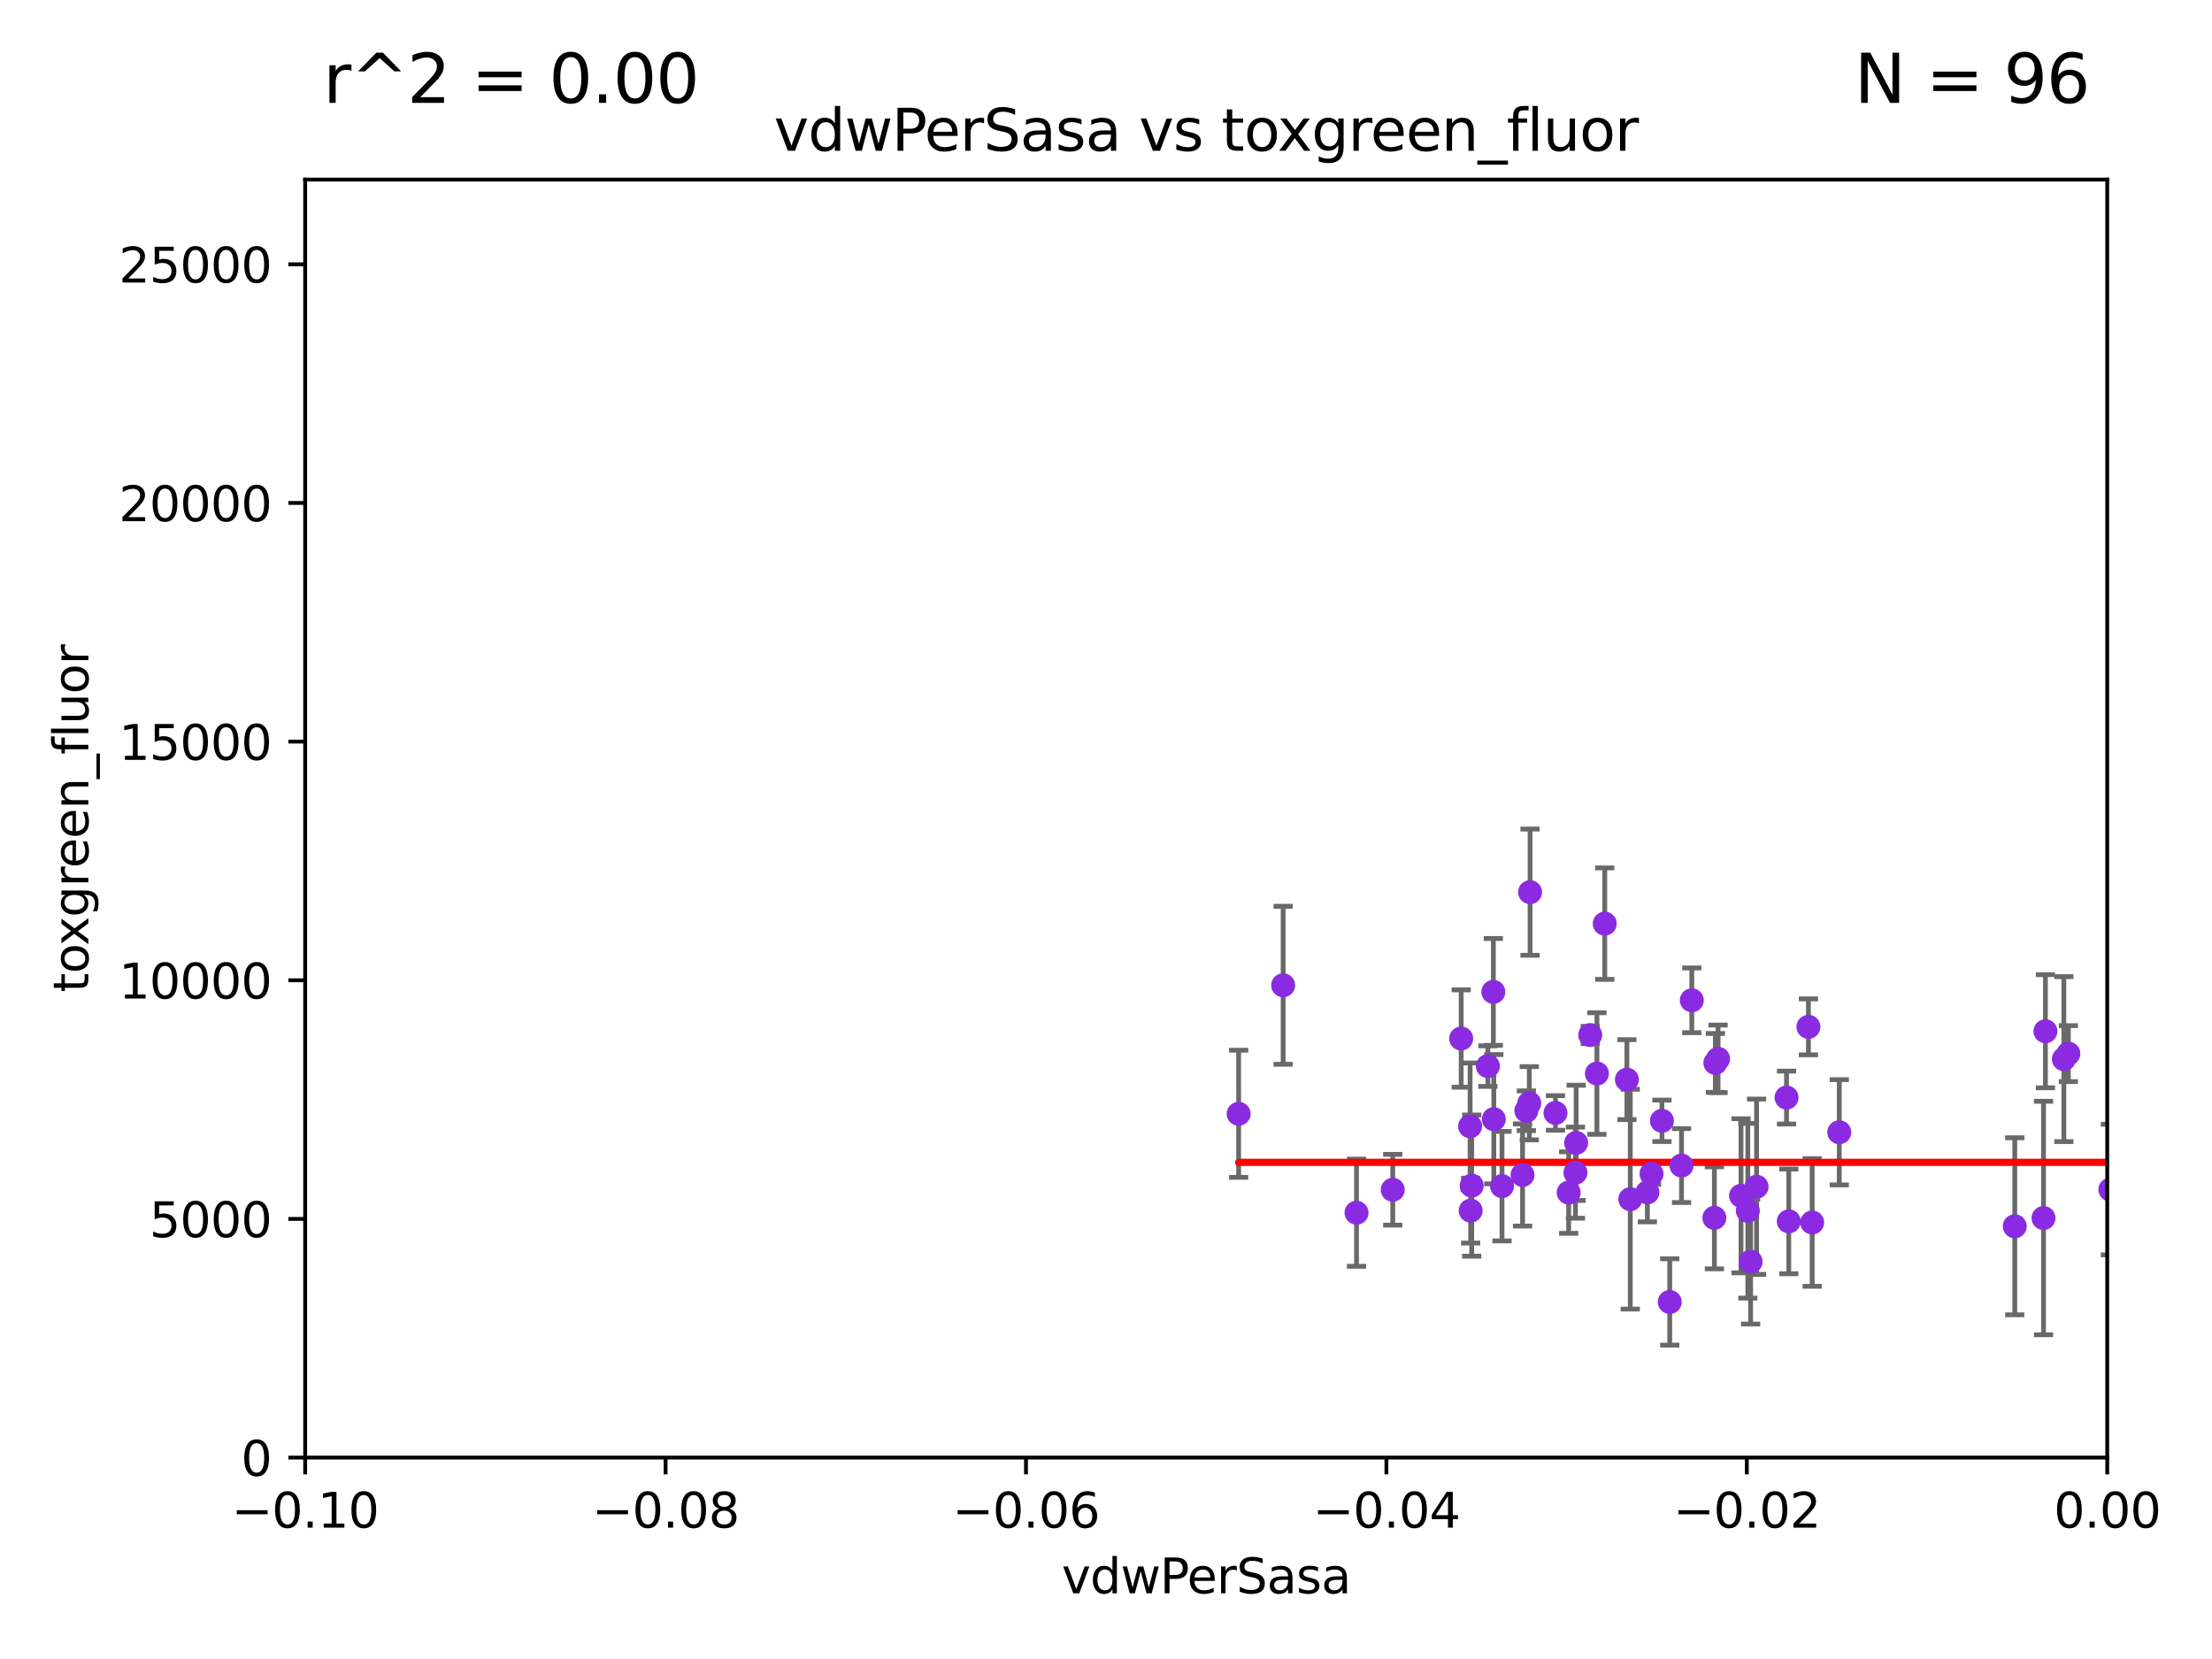 <?xml version="1.0" encoding="utf-8" standalone="no"?>
<!DOCTYPE svg PUBLIC "-//W3C//DTD SVG 1.1//EN"
  "http://www.w3.org/Graphics/SVG/1.1/DTD/svg11.dtd">
<svg xmlns:xlink="http://www.w3.org/1999/xlink" width="460.8pt" height="345.6pt" viewBox="0 0 460.8 345.6" xmlns="http://www.w3.org/2000/svg" version="1.1">
 <defs>
  <style type="text/css">*{stroke-linejoin: round; stroke-linecap: butt}</style>
 </defs>
 <g id="figure_1">
  <g id="patch_1">
   <path d="M 0 345.6 
L 460.8 345.6 
L 460.8 0 
L 0 0 
z
" style="fill: #ffffff"/>
  </g>
  <g id="axes_1">
   <g id="patch_2">
    <path d="M 63.571 303.64 
L 438.975 303.64 
L 438.975 37.411 
L 63.571 37.411 
z
" style="fill: #ffffff"/>
   </g>
   <g id="PathCollection_1">
    <defs>
     <path id="m5c8bc14aa9" d="M 0 1.118 
C 0.297 1.118 0.581 1 0.791 0.791 
C 1 0.581 1.118 0.297 1.118 0 
C 1.118 -0.297 1 -0.581 0.791 -0.791 
C 0.581 -1 0.297 -1.118 0 -1.118 
C -0.297 -1.118 -0.581 -1 -0.791 -0.791 
C -1 -0.581 -1.118 -0.297 -1.118 0 
C -1.118 0.297 -1 0.581 -0.791 0.791 
C -0.581 1 -0.297 1.118 0 1.118 
z
" style="stroke: #8a2be2"/>
    </defs>
    <g clip-path="url(#pf401970fce)">
     <use xlink:href="#m5c8bc14aa9" x="311.187" y="233.148" style="fill: #8a2be2; stroke: #8a2be2"/>
     <use xlink:href="#m5c8bc14aa9" x="318.578" y="229.826" style="fill: #8a2be2; stroke: #8a2be2"/>
     <use xlink:href="#m5c8bc14aa9" x="6247.23" y="258.816" style="fill: #8a2be2; stroke: #8a2be2"/>
     <use xlink:href="#m5c8bc14aa9" x="364.104" y="252.219" style="fill: #8a2be2; stroke: #8a2be2"/>
     <use xlink:href="#m5c8bc14aa9" x="362.687" y="249.102" style="fill: #8a2be2; stroke: #8a2be2"/>
     <use xlink:href="#m5c8bc14aa9" x="695.308" y="249.446" style="fill: #8a2be2; stroke: #8a2be2"/>
     <use xlink:href="#m5c8bc14aa9" x="2344.467" y="257.477" style="fill: #8a2be2; stroke: #8a2be2"/>
     <use xlink:href="#m5c8bc14aa9" x="317.964" y="231.385" style="fill: #8a2be2; stroke: #8a2be2"/>
     <use xlink:href="#m5c8bc14aa9" x="425.702" y="253.739" style="fill: #8a2be2; stroke: #8a2be2"/>
     <use xlink:href="#m5c8bc14aa9" x="1366.308" y="268.238" style="fill: #8a2be2; stroke: #8a2be2"/>
     <use xlink:href="#m5c8bc14aa9" x="311.092" y="206.631" style="fill: #8a2be2; stroke: #8a2be2"/>
     <use xlink:href="#m5c8bc14aa9" x="331.271" y="215.615" style="fill: #8a2be2; stroke: #8a2be2"/>
     <use xlink:href="#m5c8bc14aa9" x="339.617" y="249.81" style="fill: #8a2be2; stroke: #8a2be2"/>
     <use xlink:href="#m5c8bc14aa9" x="338.915" y="224.911" style="fill: #8a2be2; stroke: #8a2be2"/>
     <use xlink:href="#m5c8bc14aa9" x="33178.6" y="238.929" style="fill: #8a2be2; stroke: #8a2be2"/>
     <use xlink:href="#m5c8bc14aa9" x="33178.6" y="233.744" style="fill: #8a2be2; stroke: #8a2be2"/>
     <use xlink:href="#m5c8bc14aa9" x="304.391" y="216.345" style="fill: #8a2be2; stroke: #8a2be2"/>
     <use xlink:href="#m5c8bc14aa9" x="328.338" y="238.078" style="fill: #8a2be2; stroke: #8a2be2"/>
     <use xlink:href="#m5c8bc14aa9" x="1374.544" y="254.796" style="fill: #8a2be2; stroke: #8a2be2"/>
     <use xlink:href="#m5c8bc14aa9" x="419.714" y="255.455" style="fill: #8a2be2; stroke: #8a2be2"/>
     <use xlink:href="#m5c8bc14aa9" x="662.613" y="253.393" style="fill: #8a2be2; stroke: #8a2be2"/>
     <use xlink:href="#m5c8bc14aa9" x="4047.437" y="253.567" style="fill: #8a2be2; stroke: #8a2be2"/>
     <use xlink:href="#m5c8bc14aa9" x="439.625" y="247.81" style="fill: #8a2be2; stroke: #8a2be2"/>
     <use xlink:href="#m5c8bc14aa9" x="451.943" y="270.488" style="fill: #8a2be2; stroke: #8a2be2"/>
     <use xlink:href="#m5c8bc14aa9" x="1368.585" y="247.54" style="fill: #8a2be2; stroke: #8a2be2"/>
     <use xlink:href="#m5c8bc14aa9" x="309.953" y="222.091" style="fill: #8a2be2; stroke: #8a2be2"/>
     <use xlink:href="#m5c8bc14aa9" x="2239.388" y="220.914" style="fill: #8a2be2; stroke: #8a2be2"/>
     <use xlink:href="#m5c8bc14aa9" x="7841.639" y="263.466" style="fill: #8a2be2; stroke: #8a2be2"/>
     <use xlink:href="#m5c8bc14aa9" x="611.405" y="255.39" style="fill: #8a2be2; stroke: #8a2be2"/>
     <use xlink:href="#m5c8bc14aa9" x="282.591" y="252.633" style="fill: #8a2be2; stroke: #8a2be2"/>
     <use xlink:href="#m5c8bc14aa9" x="5605.511" y="238.964" style="fill: #8a2be2; stroke: #8a2be2"/>
     <use xlink:href="#m5c8bc14aa9" x="346.215" y="233.485" style="fill: #8a2be2; stroke: #8a2be2"/>
     <use xlink:href="#m5c8bc14aa9" x="2924.713" y="250.065" style="fill: #8a2be2; stroke: #8a2be2"/>
     <use xlink:href="#m5c8bc14aa9" x="306.249" y="234.63" style="fill: #8a2be2; stroke: #8a2be2"/>
     <use xlink:href="#m5c8bc14aa9" x="306.364" y="252.196" style="fill: #8a2be2; stroke: #8a2be2"/>
     <use xlink:href="#m5c8bc14aa9" x="23393.7" y="229.821" style="fill: #8a2be2; stroke: #8a2be2"/>
     <use xlink:href="#m5c8bc14aa9" x="534.482" y="249.786" style="fill: #8a2be2; stroke: #8a2be2"/>
     <use xlink:href="#m5c8bc14aa9" x="306.584" y="246.982" style="fill: #8a2be2; stroke: #8a2be2"/>
     <use xlink:href="#m5c8bc14aa9" x="372.169" y="228.641" style="fill: #8a2be2; stroke: #8a2be2"/>
     <use xlink:href="#m5c8bc14aa9" x="429.937" y="220.636" style="fill: #8a2be2; stroke: #8a2be2"/>
     <use xlink:href="#m5c8bc14aa9" x="759.141" y="224.268" style="fill: #8a2be2; stroke: #8a2be2"/>
     <use xlink:href="#m5c8bc14aa9" x="660.448" y="258.299" style="fill: #8a2be2; stroke: #8a2be2"/>
     <use xlink:href="#m5c8bc14aa9" x="344.044" y="244.517" style="fill: #8a2be2; stroke: #8a2be2"/>
     <use xlink:href="#m5c8bc14aa9" x="357.343" y="221.423" style="fill: #8a2be2; stroke: #8a2be2"/>
     <use xlink:href="#m5c8bc14aa9" x="376.727" y="213.913" style="fill: #8a2be2; stroke: #8a2be2"/>
     <use xlink:href="#m5c8bc14aa9" x="865.81" y="261.166" style="fill: #8a2be2; stroke: #8a2be2"/>
     <use xlink:href="#m5c8bc14aa9" x="33178.6" y="260.216" style="fill: #8a2be2; stroke: #8a2be2"/>
     <use xlink:href="#m5c8bc14aa9" x="33178.6" y="247.151" style="fill: #8a2be2; stroke: #8a2be2"/>
     <use xlink:href="#m5c8bc14aa9" x="365.927" y="247.215" style="fill: #8a2be2; stroke: #8a2be2"/>
     <use xlink:href="#m5c8bc14aa9" x="290.134" y="247.848" style="fill: #8a2be2; stroke: #8a2be2"/>
     <use xlink:href="#m5c8bc14aa9" x="372.637" y="254.436" style="fill: #8a2be2; stroke: #8a2be2"/>
     <use xlink:href="#m5c8bc14aa9" x="33178.6" y="254.066" style="fill: #8a2be2; stroke: #8a2be2"/>
     <use xlink:href="#m5c8bc14aa9" x="33178.6" y="248.109" style="fill: #8a2be2; stroke: #8a2be2"/>
     <use xlink:href="#m5c8bc14aa9" x="343.178" y="248.389" style="fill: #8a2be2; stroke: #8a2be2"/>
     <use xlink:href="#m5c8bc14aa9" x="914.963" y="275.651" style="fill: #8a2be2; stroke: #8a2be2"/>
     <use xlink:href="#m5c8bc14aa9" x="910.32" y="255.626" style="fill: #8a2be2; stroke: #8a2be2"/>
     <use xlink:href="#m5c8bc14aa9" x="822.537" y="269.06" style="fill: #8a2be2; stroke: #8a2be2"/>
     <use xlink:href="#m5c8bc14aa9" x="312.896" y="247.095" style="fill: #8a2be2; stroke: #8a2be2"/>
     <use xlink:href="#m5c8bc14aa9" x="723.945" y="255.151" style="fill: #8a2be2; stroke: #8a2be2"/>
     <use xlink:href="#m5c8bc14aa9" x="352.434" y="208.382" style="fill: #8a2be2; stroke: #8a2be2"/>
     <use xlink:href="#m5c8bc14aa9" x="516.215" y="235.995" style="fill: #8a2be2; stroke: #8a2be2"/>
     <use xlink:href="#m5c8bc14aa9" x="1127.849" y="247.612" style="fill: #8a2be2; stroke: #8a2be2"/>
     <use xlink:href="#m5c8bc14aa9" x="653.243" y="191.814" style="fill: #8a2be2; stroke: #8a2be2"/>
     <use xlink:href="#m5c8bc14aa9" x="682.948" y="265.037" style="fill: #8a2be2; stroke: #8a2be2"/>
     <use xlink:href="#m5c8bc14aa9" x="482.258" y="253.767" style="fill: #8a2be2; stroke: #8a2be2"/>
     <use xlink:href="#m5c8bc14aa9" x="267.303" y="205.252" style="fill: #8a2be2; stroke: #8a2be2"/>
     <use xlink:href="#m5c8bc14aa9" x="876.527" y="264.269" style="fill: #8a2be2; stroke: #8a2be2"/>
     <use xlink:href="#m5c8bc14aa9" x="33178.6" y="259.953" style="fill: #8a2be2; stroke: #8a2be2"/>
     <use xlink:href="#m5c8bc14aa9" x="33178.6" y="247.774" style="fill: #8a2be2; stroke: #8a2be2"/>
     <use xlink:href="#m5c8bc14aa9" x="326.783" y="248.433" style="fill: #8a2be2; stroke: #8a2be2"/>
     <use xlink:href="#m5c8bc14aa9" x="377.51" y="254.664" style="fill: #8a2be2; stroke: #8a2be2"/>
     <use xlink:href="#m5c8bc14aa9" x="318.741" y="185.854" style="fill: #8a2be2; stroke: #8a2be2"/>
     <use xlink:href="#m5c8bc14aa9" x="357.138" y="253.695" style="fill: #8a2be2; stroke: #8a2be2"/>
     <use xlink:href="#m5c8bc14aa9" x="33178.6" y="253.262" style="fill: #8a2be2; stroke: #8a2be2"/>
     <use xlink:href="#m5c8bc14aa9" x="33178.6" y="253.865" style="fill: #8a2be2; stroke: #8a2be2"/>
     <use xlink:href="#m5c8bc14aa9" x="1158.899" y="254.303" style="fill: #8a2be2; stroke: #8a2be2"/>
     <use xlink:href="#m5c8bc14aa9" x="561.374" y="264.011" style="fill: #8a2be2; stroke: #8a2be2"/>
     <use xlink:href="#m5c8bc14aa9" x="810.915" y="257.628" style="fill: #8a2be2; stroke: #8a2be2"/>
     <use xlink:href="#m5c8bc14aa9" x="430.88" y="219.486" style="fill: #8a2be2; stroke: #8a2be2"/>
     <use xlink:href="#m5c8bc14aa9" x="364.686" y="262.822" style="fill: #8a2be2; stroke: #8a2be2"/>
     <use xlink:href="#m5c8bc14aa9" x="258.033" y="232.025" style="fill: #8a2be2; stroke: #8a2be2"/>
     <use xlink:href="#m5c8bc14aa9" x="334.298" y="192.409" style="fill: #8a2be2; stroke: #8a2be2"/>
     <use xlink:href="#m5c8bc14aa9" x="3137.633" y="233.145" style="fill: #8a2be2; stroke: #8a2be2"/>
     <use xlink:href="#m5c8bc14aa9" x="324.033" y="231.842" style="fill: #8a2be2; stroke: #8a2be2"/>
     <use xlink:href="#m5c8bc14aa9" x="383.156" y="235.871" style="fill: #8a2be2; stroke: #8a2be2"/>
     <use xlink:href="#m5c8bc14aa9" x="347.837" y="271.225" style="fill: #8a2be2; stroke: #8a2be2"/>
     <use xlink:href="#m5c8bc14aa9" x="7064.568" y="251.48" style="fill: #8a2be2; stroke: #8a2be2"/>
     <use xlink:href="#m5c8bc14aa9" x="24445.316" y="213.248" style="fill: #8a2be2; stroke: #8a2be2"/>
     <use xlink:href="#m5c8bc14aa9" x="717.874" y="251.177" style="fill: #8a2be2; stroke: #8a2be2"/>
     <use xlink:href="#m5c8bc14aa9" x="33178.6" y="251.438" style="fill: #8a2be2; stroke: #8a2be2"/>
     <use xlink:href="#m5c8bc14aa9" x="33178.6" y="259.732" style="fill: #8a2be2; stroke: #8a2be2"/>
     <use xlink:href="#m5c8bc14aa9" x="3954.96" y="260.065" style="fill: #8a2be2; stroke: #8a2be2"/>
     <use xlink:href="#m5c8bc14aa9" x="332.666" y="223.636" style="fill: #8a2be2; stroke: #8a2be2"/>
     <use xlink:href="#m5c8bc14aa9" x="317.177" y="244.766" style="fill: #8a2be2; stroke: #8a2be2"/>
     <use xlink:href="#m5c8bc14aa9" x="357.906" y="220.574" style="fill: #8a2be2; stroke: #8a2be2"/>
     <use xlink:href="#m5c8bc14aa9" x="350.293" y="242.809" style="fill: #8a2be2; stroke: #8a2be2"/>
     <use xlink:href="#m5c8bc14aa9" x="328.191" y="244.286" style="fill: #8a2be2; stroke: #8a2be2"/>
     <use xlink:href="#m5c8bc14aa9" x="426.099" y="214.824" style="fill: #8a2be2; stroke: #8a2be2"/>
     <use xlink:href="#m5c8bc14aa9" x="448.573" y="247.477" style="fill: #8a2be2; stroke: #8a2be2"/>
     <use xlink:href="#m5c8bc14aa9" x="772.579" y="247.387" style="fill: #8a2be2; stroke: #8a2be2"/>
     <use xlink:href="#m5c8bc14aa9" x="2636.732" y="247.747" style="fill: #8a2be2; stroke: #8a2be2"/>
    </g>
   </g>
   <g id="matplotlib.axis_1">
    <g id="xtick_1">
     <g id="line2d_1">
      <defs>
       <path id="m3ff5daac64" d="M 0 0 
L 0 3.5 
" style="stroke: #000000; stroke-width: 0.8"/>
      </defs>
      <g>
       <use xlink:href="#m3ff5daac64" x="63.571" y="303.64" style="stroke: #000000; stroke-width: 0.8"/>
      </g>
     </g>
     <g id="text_1">
      <!-- −0.10 -->
      <g transform="translate(48.249 318.238)scale(0.1 -0.1)">
       <defs>
        <path id="DejaVuSans-2212" d="M 678 2272 
L 4684 2272 
L 4684 1741 
L 678 1741 
L 678 2272 
z
" transform="scale(0.016)"/>
        <path id="DejaVuSans-30" d="M 2034 4250 
Q 1547 4250 1301 3770 
Q 1056 3291 1056 2328 
Q 1056 1369 1301 889 
Q 1547 409 2034 409 
Q 2525 409 2770 889 
Q 3016 1369 3016 2328 
Q 3016 3291 2770 3770 
Q 2525 4250 2034 4250 
z
M 2034 4750 
Q 2819 4750 3233 4129 
Q 3647 3509 3647 2328 
Q 3647 1150 3233 529 
Q 2819 -91 2034 -91 
Q 1250 -91 836 529 
Q 422 1150 422 2328 
Q 422 3509 836 4129 
Q 1250 4750 2034 4750 
z
" transform="scale(0.016)"/>
        <path id="DejaVuSans-2e" d="M 684 794 
L 1344 794 
L 1344 0 
L 684 0 
L 684 794 
z
" transform="scale(0.016)"/>
        <path id="DejaVuSans-31" d="M 794 531 
L 1825 531 
L 1825 4091 
L 703 3866 
L 703 4441 
L 1819 4666 
L 2450 4666 
L 2450 531 
L 3481 531 
L 3481 0 
L 794 0 
L 794 531 
z
" transform="scale(0.016)"/>
       </defs>
       <use xlink:href="#DejaVuSans-2212"/>
       <use xlink:href="#DejaVuSans-30" x="83.789"/>
       <use xlink:href="#DejaVuSans-2e" x="147.412"/>
       <use xlink:href="#DejaVuSans-31" x="179.199"/>
       <use xlink:href="#DejaVuSans-30" x="242.822"/>
      </g>
     </g>
    </g>
    <g id="xtick_2">
     <g id="line2d_2">
      <g>
       <use xlink:href="#m3ff5daac64" x="138.652" y="303.64" style="stroke: #000000; stroke-width: 0.8"/>
      </g>
     </g>
     <g id="text_2">
      <!-- −0.08 -->
      <g transform="translate(123.329 318.238)scale(0.1 -0.1)">
       <defs>
        <path id="DejaVuSans-38" d="M 2034 2216 
Q 1584 2216 1326 1975 
Q 1069 1734 1069 1313 
Q 1069 891 1326 650 
Q 1584 409 2034 409 
Q 2484 409 2743 651 
Q 3003 894 3003 1313 
Q 3003 1734 2745 1975 
Q 2488 2216 2034 2216 
z
M 1403 2484 
Q 997 2584 770 2862 
Q 544 3141 544 3541 
Q 544 4100 942 4425 
Q 1341 4750 2034 4750 
Q 2731 4750 3128 4425 
Q 3525 4100 3525 3541 
Q 3525 3141 3298 2862 
Q 3072 2584 2669 2484 
Q 3125 2378 3379 2068 
Q 3634 1759 3634 1313 
Q 3634 634 3220 271 
Q 2806 -91 2034 -91 
Q 1263 -91 848 271 
Q 434 634 434 1313 
Q 434 1759 690 2068 
Q 947 2378 1403 2484 
z
M 1172 3481 
Q 1172 3119 1398 2916 
Q 1625 2713 2034 2713 
Q 2441 2713 2670 2916 
Q 2900 3119 2900 3481 
Q 2900 3844 2670 4047 
Q 2441 4250 2034 4250 
Q 1625 4250 1398 4047 
Q 1172 3844 1172 3481 
z
" transform="scale(0.016)"/>
       </defs>
       <use xlink:href="#DejaVuSans-2212"/>
       <use xlink:href="#DejaVuSans-30" x="83.789"/>
       <use xlink:href="#DejaVuSans-2e" x="147.412"/>
       <use xlink:href="#DejaVuSans-30" x="179.199"/>
       <use xlink:href="#DejaVuSans-38" x="242.822"/>
      </g>
     </g>
    </g>
    <g id="xtick_3">
     <g id="line2d_3">
      <g>
       <use xlink:href="#m3ff5daac64" x="213.733" y="303.64" style="stroke: #000000; stroke-width: 0.8"/>
      </g>
     </g>
     <g id="text_3">
      <!-- −0.06 -->
      <g transform="translate(198.41 318.238)scale(0.1 -0.1)">
       <defs>
        <path id="DejaVuSans-36" d="M 2113 2584 
Q 1688 2584 1439 2293 
Q 1191 2003 1191 1497 
Q 1191 994 1439 701 
Q 1688 409 2113 409 
Q 2538 409 2786 701 
Q 3034 994 3034 1497 
Q 3034 2003 2786 2293 
Q 2538 2584 2113 2584 
z
M 3366 4563 
L 3366 3988 
Q 3128 4100 2886 4159 
Q 2644 4219 2406 4219 
Q 1781 4219 1451 3797 
Q 1122 3375 1075 2522 
Q 1259 2794 1537 2939 
Q 1816 3084 2150 3084 
Q 2853 3084 3261 2657 
Q 3669 2231 3669 1497 
Q 3669 778 3244 343 
Q 2819 -91 2113 -91 
Q 1303 -91 875 529 
Q 447 1150 447 2328 
Q 447 3434 972 4092 
Q 1497 4750 2381 4750 
Q 2619 4750 2861 4703 
Q 3103 4656 3366 4563 
z
" transform="scale(0.016)"/>
       </defs>
       <use xlink:href="#DejaVuSans-2212"/>
       <use xlink:href="#DejaVuSans-30" x="83.789"/>
       <use xlink:href="#DejaVuSans-2e" x="147.412"/>
       <use xlink:href="#DejaVuSans-30" x="179.199"/>
       <use xlink:href="#DejaVuSans-36" x="242.822"/>
      </g>
     </g>
    </g>
    <g id="xtick_4">
     <g id="line2d_4">
      <g>
       <use xlink:href="#m3ff5daac64" x="288.813" y="303.64" style="stroke: #000000; stroke-width: 0.8"/>
      </g>
     </g>
     <g id="text_4">
      <!-- −0.04 -->
      <g transform="translate(273.491 318.238)scale(0.1 -0.1)">
       <defs>
        <path id="DejaVuSans-34" d="M 2419 4116 
L 825 1625 
L 2419 1625 
L 2419 4116 
z
M 2253 4666 
L 3047 4666 
L 3047 1625 
L 3713 1625 
L 3713 1100 
L 3047 1100 
L 3047 0 
L 2419 0 
L 2419 1100 
L 313 1100 
L 313 1709 
L 2253 4666 
z
" transform="scale(0.016)"/>
       </defs>
       <use xlink:href="#DejaVuSans-2212"/>
       <use xlink:href="#DejaVuSans-30" x="83.789"/>
       <use xlink:href="#DejaVuSans-2e" x="147.412"/>
       <use xlink:href="#DejaVuSans-30" x="179.199"/>
       <use xlink:href="#DejaVuSans-34" x="242.822"/>
      </g>
     </g>
    </g>
    <g id="xtick_5">
     <g id="line2d_5">
      <g>
       <use xlink:href="#m3ff5daac64" x="363.894" y="303.64" style="stroke: #000000; stroke-width: 0.8"/>
      </g>
     </g>
     <g id="text_5">
      <!-- −0.02 -->
      <g transform="translate(348.572 318.238)scale(0.1 -0.1)">
       <defs>
        <path id="DejaVuSans-32" d="M 1228 531 
L 3431 531 
L 3431 0 
L 469 0 
L 469 531 
Q 828 903 1448 1529 
Q 2069 2156 2228 2338 
Q 2531 2678 2651 2914 
Q 2772 3150 2772 3378 
Q 2772 3750 2511 3984 
Q 2250 4219 1831 4219 
Q 1534 4219 1204 4116 
Q 875 4013 500 3803 
L 500 4441 
Q 881 4594 1212 4672 
Q 1544 4750 1819 4750 
Q 2544 4750 2975 4387 
Q 3406 4025 3406 3419 
Q 3406 3131 3298 2873 
Q 3191 2616 2906 2266 
Q 2828 2175 2409 1742 
Q 1991 1309 1228 531 
z
" transform="scale(0.016)"/>
       </defs>
       <use xlink:href="#DejaVuSans-2212"/>
       <use xlink:href="#DejaVuSans-30" x="83.789"/>
       <use xlink:href="#DejaVuSans-2e" x="147.412"/>
       <use xlink:href="#DejaVuSans-30" x="179.199"/>
       <use xlink:href="#DejaVuSans-32" x="242.822"/>
      </g>
     </g>
    </g>
    <g id="xtick_6">
     <g id="line2d_6">
      <g>
       <use xlink:href="#m3ff5daac64" x="438.975" y="303.64" style="stroke: #000000; stroke-width: 0.8"/>
      </g>
     </g>
     <g id="text_6">
      <!-- 0.00 -->
      <g transform="translate(427.842 318.238)scale(0.1 -0.1)">
       <use xlink:href="#DejaVuSans-30"/>
       <use xlink:href="#DejaVuSans-2e" x="63.623"/>
       <use xlink:href="#DejaVuSans-30" x="95.41"/>
       <use xlink:href="#DejaVuSans-30" x="159.033"/>
      </g>
     </g>
    </g>
    <g id="text_7">
     <!-- vdwPerSasa -->
     <g transform="translate(221.178 331.917)scale(0.1 -0.1)">
      <defs>
       <path id="DejaVuSans-76" d="M 191 3500 
L 800 3500 
L 1894 563 
L 2988 3500 
L 3597 3500 
L 2284 0 
L 1503 0 
L 191 3500 
z
" transform="scale(0.016)"/>
       <path id="DejaVuSans-64" d="M 2906 2969 
L 2906 4863 
L 3481 4863 
L 3481 0 
L 2906 0 
L 2906 525 
Q 2725 213 2448 61 
Q 2172 -91 1784 -91 
Q 1150 -91 751 415 
Q 353 922 353 1747 
Q 353 2572 751 3078 
Q 1150 3584 1784 3584 
Q 2172 3584 2448 3432 
Q 2725 3281 2906 2969 
z
M 947 1747 
Q 947 1113 1208 752 
Q 1469 391 1925 391 
Q 2381 391 2643 752 
Q 2906 1113 2906 1747 
Q 2906 2381 2643 2742 
Q 2381 3103 1925 3103 
Q 1469 3103 1208 2742 
Q 947 2381 947 1747 
z
" transform="scale(0.016)"/>
       <path id="DejaVuSans-77" d="M 269 3500 
L 844 3500 
L 1563 769 
L 2278 3500 
L 2956 3500 
L 3675 769 
L 4391 3500 
L 4966 3500 
L 4050 0 
L 3372 0 
L 2619 2869 
L 1863 0 
L 1184 0 
L 269 3500 
z
" transform="scale(0.016)"/>
       <path id="DejaVuSans-50" d="M 1259 4147 
L 1259 2394 
L 2053 2394 
Q 2494 2394 2734 2622 
Q 2975 2850 2975 3272 
Q 2975 3691 2734 3919 
Q 2494 4147 2053 4147 
L 1259 4147 
z
M 628 4666 
L 2053 4666 
Q 2838 4666 3239 4311 
Q 3641 3956 3641 3272 
Q 3641 2581 3239 2228 
Q 2838 1875 2053 1875 
L 1259 1875 
L 1259 0 
L 628 0 
L 628 4666 
z
" transform="scale(0.016)"/>
       <path id="DejaVuSans-65" d="M 3597 1894 
L 3597 1613 
L 953 1613 
Q 991 1019 1311 708 
Q 1631 397 2203 397 
Q 2534 397 2845 478 
Q 3156 559 3463 722 
L 3463 178 
Q 3153 47 2828 -22 
Q 2503 -91 2169 -91 
Q 1331 -91 842 396 
Q 353 884 353 1716 
Q 353 2575 817 3079 
Q 1281 3584 2069 3584 
Q 2775 3584 3186 3129 
Q 3597 2675 3597 1894 
z
M 3022 2063 
Q 3016 2534 2758 2815 
Q 2500 3097 2075 3097 
Q 1594 3097 1305 2825 
Q 1016 2553 972 2059 
L 3022 2063 
z
" transform="scale(0.016)"/>
       <path id="DejaVuSans-72" d="M 2631 2963 
Q 2534 3019 2420 3045 
Q 2306 3072 2169 3072 
Q 1681 3072 1420 2755 
Q 1159 2438 1159 1844 
L 1159 0 
L 581 0 
L 581 3500 
L 1159 3500 
L 1159 2956 
Q 1341 3275 1631 3429 
Q 1922 3584 2338 3584 
Q 2397 3584 2469 3576 
Q 2541 3569 2628 3553 
L 2631 2963 
z
" transform="scale(0.016)"/>
       <path id="DejaVuSans-53" d="M 3425 4513 
L 3425 3897 
Q 3066 4069 2747 4153 
Q 2428 4238 2131 4238 
Q 1616 4238 1336 4038 
Q 1056 3838 1056 3469 
Q 1056 3159 1242 3001 
Q 1428 2844 1947 2747 
L 2328 2669 
Q 3034 2534 3370 2195 
Q 3706 1856 3706 1288 
Q 3706 609 3251 259 
Q 2797 -91 1919 -91 
Q 1588 -91 1214 -16 
Q 841 59 441 206 
L 441 856 
Q 825 641 1194 531 
Q 1563 422 1919 422 
Q 2459 422 2753 634 
Q 3047 847 3047 1241 
Q 3047 1584 2836 1778 
Q 2625 1972 2144 2069 
L 1759 2144 
Q 1053 2284 737 2584 
Q 422 2884 422 3419 
Q 422 4038 858 4394 
Q 1294 4750 2059 4750 
Q 2388 4750 2728 4690 
Q 3069 4631 3425 4513 
z
" transform="scale(0.016)"/>
       <path id="DejaVuSans-61" d="M 2194 1759 
Q 1497 1759 1228 1600 
Q 959 1441 959 1056 
Q 959 750 1161 570 
Q 1363 391 1709 391 
Q 2188 391 2477 730 
Q 2766 1069 2766 1631 
L 2766 1759 
L 2194 1759 
z
M 3341 1997 
L 3341 0 
L 2766 0 
L 2766 531 
Q 2569 213 2275 61 
Q 1981 -91 1556 -91 
Q 1019 -91 701 211 
Q 384 513 384 1019 
Q 384 1609 779 1909 
Q 1175 2209 1959 2209 
L 2766 2209 
L 2766 2266 
Q 2766 2663 2505 2880 
Q 2244 3097 1772 3097 
Q 1472 3097 1187 3025 
Q 903 2953 641 2809 
L 641 3341 
Q 956 3463 1253 3523 
Q 1550 3584 1831 3584 
Q 2591 3584 2966 3190 
Q 3341 2797 3341 1997 
z
" transform="scale(0.016)"/>
       <path id="DejaVuSans-73" d="M 2834 3397 
L 2834 2853 
Q 2591 2978 2328 3040 
Q 2066 3103 1784 3103 
Q 1356 3103 1142 2972 
Q 928 2841 928 2578 
Q 928 2378 1081 2264 
Q 1234 2150 1697 2047 
L 1894 2003 
Q 2506 1872 2764 1633 
Q 3022 1394 3022 966 
Q 3022 478 2636 193 
Q 2250 -91 1575 -91 
Q 1294 -91 989 -36 
Q 684 19 347 128 
L 347 722 
Q 666 556 975 473 
Q 1284 391 1588 391 
Q 1994 391 2212 530 
Q 2431 669 2431 922 
Q 2431 1156 2273 1281 
Q 2116 1406 1581 1522 
L 1381 1569 
Q 847 1681 609 1914 
Q 372 2147 372 2553 
Q 372 3047 722 3315 
Q 1072 3584 1716 3584 
Q 2034 3584 2315 3537 
Q 2597 3491 2834 3397 
z
" transform="scale(0.016)"/>
      </defs>
      <use xlink:href="#DejaVuSans-76"/>
      <use xlink:href="#DejaVuSans-64" x="59.18"/>
      <use xlink:href="#DejaVuSans-77" x="122.656"/>
      <use xlink:href="#DejaVuSans-50" x="204.443"/>
      <use xlink:href="#DejaVuSans-65" x="261.121"/>
      <use xlink:href="#DejaVuSans-72" x="322.645"/>
      <use xlink:href="#DejaVuSans-53" x="363.758"/>
      <use xlink:href="#DejaVuSans-61" x="427.234"/>
      <use xlink:href="#DejaVuSans-73" x="488.514"/>
      <use xlink:href="#DejaVuSans-61" x="540.613"/>
     </g>
    </g>
   </g>
   <g id="matplotlib.axis_2">
    <g id="ytick_1">
     <g id="line2d_7">
      <defs>
       <path id="mac0f7cf170" d="M 0 0 
L -3.5 0 
" style="stroke: #000000; stroke-width: 0.8"/>
      </defs>
      <g>
       <use xlink:href="#mac0f7cf170" x="63.571" y="303.64" style="stroke: #000000; stroke-width: 0.8"/>
      </g>
     </g>
     <g id="text_8">
      <!-- 0 -->
      <g transform="translate(50.209 307.439)scale(0.1 -0.1)">
       <use xlink:href="#DejaVuSans-30"/>
      </g>
     </g>
    </g>
    <g id="ytick_2">
     <g id="line2d_8">
      <g>
       <use xlink:href="#mac0f7cf170" x="63.571" y="253.925" style="stroke: #000000; stroke-width: 0.8"/>
      </g>
     </g>
     <g id="text_9">
      <!-- 5000 -->
      <g transform="translate(31.121 257.724)scale(0.1 -0.1)">
       <defs>
        <path id="DejaVuSans-35" d="M 691 4666 
L 3169 4666 
L 3169 4134 
L 1269 4134 
L 1269 2991 
Q 1406 3038 1543 3061 
Q 1681 3084 1819 3084 
Q 2600 3084 3056 2656 
Q 3513 2228 3513 1497 
Q 3513 744 3044 326 
Q 2575 -91 1722 -91 
Q 1428 -91 1123 -41 
Q 819 9 494 109 
L 494 744 
Q 775 591 1075 516 
Q 1375 441 1709 441 
Q 2250 441 2565 725 
Q 2881 1009 2881 1497 
Q 2881 1984 2565 2268 
Q 2250 2553 1709 2553 
Q 1456 2553 1204 2497 
Q 953 2441 691 2322 
L 691 4666 
z
" transform="scale(0.016)"/>
       </defs>
       <use xlink:href="#DejaVuSans-35"/>
       <use xlink:href="#DejaVuSans-30" x="63.623"/>
       <use xlink:href="#DejaVuSans-30" x="127.246"/>
       <use xlink:href="#DejaVuSans-30" x="190.869"/>
      </g>
     </g>
    </g>
    <g id="ytick_3">
     <g id="line2d_9">
      <g>
       <use xlink:href="#mac0f7cf170" x="63.571" y="204.209" style="stroke: #000000; stroke-width: 0.8"/>
      </g>
     </g>
     <g id="text_10">
      <!-- 10000 -->
      <g transform="translate(24.759 208.009)scale(0.1 -0.1)">
       <use xlink:href="#DejaVuSans-31"/>
       <use xlink:href="#DejaVuSans-30" x="63.623"/>
       <use xlink:href="#DejaVuSans-30" x="127.246"/>
       <use xlink:href="#DejaVuSans-30" x="190.869"/>
       <use xlink:href="#DejaVuSans-30" x="254.492"/>
      </g>
     </g>
    </g>
    <g id="ytick_4">
     <g id="line2d_10">
      <g>
       <use xlink:href="#mac0f7cf170" x="63.571" y="154.494" style="stroke: #000000; stroke-width: 0.8"/>
      </g>
     </g>
     <g id="text_11">
      <!-- 15000 -->
      <g transform="translate(24.759 158.293)scale(0.1 -0.1)">
       <use xlink:href="#DejaVuSans-31"/>
       <use xlink:href="#DejaVuSans-35" x="63.623"/>
       <use xlink:href="#DejaVuSans-30" x="127.246"/>
       <use xlink:href="#DejaVuSans-30" x="190.869"/>
       <use xlink:href="#DejaVuSans-30" x="254.492"/>
      </g>
     </g>
    </g>
    <g id="ytick_5">
     <g id="line2d_11">
      <g>
       <use xlink:href="#mac0f7cf170" x="63.571" y="104.779" style="stroke: #000000; stroke-width: 0.8"/>
      </g>
     </g>
     <g id="text_12">
      <!-- 20000 -->
      <g transform="translate(24.759 108.578)scale(0.1 -0.1)">
       <use xlink:href="#DejaVuSans-32"/>
       <use xlink:href="#DejaVuSans-30" x="63.623"/>
       <use xlink:href="#DejaVuSans-30" x="127.246"/>
       <use xlink:href="#DejaVuSans-30" x="190.869"/>
       <use xlink:href="#DejaVuSans-30" x="254.492"/>
      </g>
     </g>
    </g>
    <g id="ytick_6">
     <g id="line2d_12">
      <g>
       <use xlink:href="#mac0f7cf170" x="63.571" y="55.063" style="stroke: #000000; stroke-width: 0.8"/>
      </g>
     </g>
     <g id="text_13">
      <!-- 25000 -->
      <g transform="translate(24.759 58.862)scale(0.1 -0.1)">
       <use xlink:href="#DejaVuSans-32"/>
       <use xlink:href="#DejaVuSans-35" x="63.623"/>
       <use xlink:href="#DejaVuSans-30" x="127.246"/>
       <use xlink:href="#DejaVuSans-30" x="190.869"/>
       <use xlink:href="#DejaVuSans-30" x="254.492"/>
      </g>
     </g>
    </g>
    <g id="text_14">
     <!-- toxgreen_fluor -->
     <g transform="translate(18.401 206.72)rotate(-90)scale(0.1 -0.1)">
      <defs>
       <path id="DejaVuSans-74" d="M 1172 4494 
L 1172 3500 
L 2356 3500 
L 2356 3053 
L 1172 3053 
L 1172 1153 
Q 1172 725 1289 603 
Q 1406 481 1766 481 
L 2356 481 
L 2356 0 
L 1766 0 
Q 1100 0 847 248 
Q 594 497 594 1153 
L 594 3053 
L 172 3053 
L 172 3500 
L 594 3500 
L 594 4494 
L 1172 4494 
z
" transform="scale(0.016)"/>
       <path id="DejaVuSans-6f" d="M 1959 3097 
Q 1497 3097 1228 2736 
Q 959 2375 959 1747 
Q 959 1119 1226 758 
Q 1494 397 1959 397 
Q 2419 397 2687 759 
Q 2956 1122 2956 1747 
Q 2956 2369 2687 2733 
Q 2419 3097 1959 3097 
z
M 1959 3584 
Q 2709 3584 3137 3096 
Q 3566 2609 3566 1747 
Q 3566 888 3137 398 
Q 2709 -91 1959 -91 
Q 1206 -91 779 398 
Q 353 888 353 1747 
Q 353 2609 779 3096 
Q 1206 3584 1959 3584 
z
" transform="scale(0.016)"/>
       <path id="DejaVuSans-78" d="M 3513 3500 
L 2247 1797 
L 3578 0 
L 2900 0 
L 1881 1375 
L 863 0 
L 184 0 
L 1544 1831 
L 300 3500 
L 978 3500 
L 1906 2253 
L 2834 3500 
L 3513 3500 
z
" transform="scale(0.016)"/>
       <path id="DejaVuSans-67" d="M 2906 1791 
Q 2906 2416 2648 2759 
Q 2391 3103 1925 3103 
Q 1463 3103 1205 2759 
Q 947 2416 947 1791 
Q 947 1169 1205 825 
Q 1463 481 1925 481 
Q 2391 481 2648 825 
Q 2906 1169 2906 1791 
z
M 3481 434 
Q 3481 -459 3084 -895 
Q 2688 -1331 1869 -1331 
Q 1566 -1331 1297 -1286 
Q 1028 -1241 775 -1147 
L 775 -588 
Q 1028 -725 1275 -790 
Q 1522 -856 1778 -856 
Q 2344 -856 2625 -561 
Q 2906 -266 2906 331 
L 2906 616 
Q 2728 306 2450 153 
Q 2172 0 1784 0 
Q 1141 0 747 490 
Q 353 981 353 1791 
Q 353 2603 747 3093 
Q 1141 3584 1784 3584 
Q 2172 3584 2450 3431 
Q 2728 3278 2906 2969 
L 2906 3500 
L 3481 3500 
L 3481 434 
z
" transform="scale(0.016)"/>
       <path id="DejaVuSans-6e" d="M 3513 2113 
L 3513 0 
L 2938 0 
L 2938 2094 
Q 2938 2591 2744 2837 
Q 2550 3084 2163 3084 
Q 1697 3084 1428 2787 
Q 1159 2491 1159 1978 
L 1159 0 
L 581 0 
L 581 3500 
L 1159 3500 
L 1159 2956 
Q 1366 3272 1645 3428 
Q 1925 3584 2291 3584 
Q 2894 3584 3203 3211 
Q 3513 2838 3513 2113 
z
" transform="scale(0.016)"/>
       <path id="DejaVuSans-5f" d="M 3263 -1063 
L 3263 -1509 
L -63 -1509 
L -63 -1063 
L 3263 -1063 
z
" transform="scale(0.016)"/>
       <path id="DejaVuSans-66" d="M 2375 4863 
L 2375 4384 
L 1825 4384 
Q 1516 4384 1395 4259 
Q 1275 4134 1275 3809 
L 1275 3500 
L 2222 3500 
L 2222 3053 
L 1275 3053 
L 1275 0 
L 697 0 
L 697 3053 
L 147 3053 
L 147 3500 
L 697 3500 
L 697 3744 
Q 697 4328 969 4595 
Q 1241 4863 1831 4863 
L 2375 4863 
z
" transform="scale(0.016)"/>
       <path id="DejaVuSans-6c" d="M 603 4863 
L 1178 4863 
L 1178 0 
L 603 0 
L 603 4863 
z
" transform="scale(0.016)"/>
       <path id="DejaVuSans-75" d="M 544 1381 
L 544 3500 
L 1119 3500 
L 1119 1403 
Q 1119 906 1312 657 
Q 1506 409 1894 409 
Q 2359 409 2629 706 
Q 2900 1003 2900 1516 
L 2900 3500 
L 3475 3500 
L 3475 0 
L 2900 0 
L 2900 538 
Q 2691 219 2414 64 
Q 2138 -91 1772 -91 
Q 1169 -91 856 284 
Q 544 659 544 1381 
z
M 1991 3584 
L 1991 3584 
z
" transform="scale(0.016)"/>
      </defs>
      <use xlink:href="#DejaVuSans-74"/>
      <use xlink:href="#DejaVuSans-6f" x="39.209"/>
      <use xlink:href="#DejaVuSans-78" x="97.266"/>
      <use xlink:href="#DejaVuSans-67" x="156.445"/>
      <use xlink:href="#DejaVuSans-72" x="219.922"/>
      <use xlink:href="#DejaVuSans-65" x="258.785"/>
      <use xlink:href="#DejaVuSans-65" x="320.309"/>
      <use xlink:href="#DejaVuSans-6e" x="381.832"/>
      <use xlink:href="#DejaVuSans-5f" x="445.211"/>
      <use xlink:href="#DejaVuSans-66" x="495.211"/>
      <use xlink:href="#DejaVuSans-6c" x="530.416"/>
      <use xlink:href="#DejaVuSans-75" x="558.199"/>
      <use xlink:href="#DejaVuSans-6f" x="621.578"/>
      <use xlink:href="#DejaVuSans-72" x="682.76"/>
     </g>
    </g>
   </g>
   <g id="LineCollection_1">
    <path d="M 311.187 246.611 
L 311.187 219.684 
" clip-path="url(#pf401970fce)" style="fill: none; stroke: #696969"/>
    <path d="M 318.578 237.455 
L 318.578 222.197 
" clip-path="url(#pf401970fce)" style="fill: none; stroke: #696969"/>
    <path clip-path="url(#pf401970fce)" style="fill: none; stroke: #696969"/>
    <path d="M 364.104 270.42 
L 364.104 234.018 
" clip-path="url(#pf401970fce)" style="fill: none; stroke: #696969"/>
    <path d="M 362.687 265.158 
L 362.687 233.046 
" clip-path="url(#pf401970fce)" style="fill: none; stroke: #696969"/>
    <path clip-path="url(#pf401970fce)" style="fill: none; stroke: #696969"/>
    <path clip-path="url(#pf401970fce)" style="fill: none; stroke: #696969"/>
    <path d="M 317.964 235.515 
L 317.964 227.255 
" clip-path="url(#pf401970fce)" style="fill: none; stroke: #696969"/>
    <path d="M 425.702 278.061 
L 425.702 229.418 
" clip-path="url(#pf401970fce)" style="fill: none; stroke: #696969"/>
    <path clip-path="url(#pf401970fce)" style="fill: none; stroke: #696969"/>
    <path d="M 311.092 217.762 
L 311.092 195.5 
" clip-path="url(#pf401970fce)" style="fill: none; stroke: #696969"/>
    <path d="M 331.271 217.417 
L 331.271 213.813 
" clip-path="url(#pf401970fce)" style="fill: none; stroke: #696969"/>
    <path d="M 339.617 272.701 
L 339.617 226.919 
" clip-path="url(#pf401970fce)" style="fill: none; stroke: #696969"/>
    <path d="M 338.915 233.24 
L 338.915 216.583 
" clip-path="url(#pf401970fce)" style="fill: none; stroke: #696969"/>
    <path clip-path="url(#pf401970fce)" style="fill: none; stroke: #696969"/>
    <path d="M 304.391 226.486 
L 304.391 206.205 
" clip-path="url(#pf401970fce)" style="fill: none; stroke: #696969"/>
    <path d="M 328.338 250.081 
L 328.338 226.074 
" clip-path="url(#pf401970fce)" style="fill: none; stroke: #696969"/>
    <path clip-path="url(#pf401970fce)" style="fill: none; stroke: #696969"/>
    <path d="M 419.714 273.897 
L 419.714 237.014 
" clip-path="url(#pf401970fce)" style="fill: none; stroke: #696969"/>
    <path clip-path="url(#pf401970fce)" style="fill: none; stroke: #696969"/>
    <path clip-path="url(#pf401970fce)" style="fill: none; stroke: #696969"/>
    <path d="M 439.625 261.41 
L 439.625 234.211 
" clip-path="url(#pf401970fce)" style="fill: none; stroke: #696969"/>
    <path d="M 451.943 278.662 
L 451.943 262.314 
" clip-path="url(#pf401970fce)" style="fill: none; stroke: #696969"/>
    <path clip-path="url(#pf401970fce)" style="fill: none; stroke: #696969"/>
    <path d="M 309.953 226.315 
L 309.953 217.867 
" clip-path="url(#pf401970fce)" style="fill: none; stroke: #696969"/>
    <path clip-path="url(#pf401970fce)" style="fill: none; stroke: #696969"/>
    <path clip-path="url(#pf401970fce)" style="fill: none; stroke: #696969"/>
    <path clip-path="url(#pf401970fce)" style="fill: none; stroke: #696969"/>
    <path d="M 282.591 263.794 
L 282.591 241.471 
" clip-path="url(#pf401970fce)" style="fill: none; stroke: #696969"/>
    <path clip-path="url(#pf401970fce)" style="fill: none; stroke: #696969"/>
    <path d="M 346.215 237.806 
L 346.215 229.164 
" clip-path="url(#pf401970fce)" style="fill: none; stroke: #696969"/>
    <path clip-path="url(#pf401970fce)" style="fill: none; stroke: #696969"/>
    <path d="M 306.249 247.825 
L 306.249 221.436 
" clip-path="url(#pf401970fce)" style="fill: none; stroke: #696969"/>
    <path d="M 306.364 258.953 
L 306.364 245.438 
" clip-path="url(#pf401970fce)" style="fill: none; stroke: #696969"/>
    <path clip-path="url(#pf401970fce)" style="fill: none; stroke: #696969"/>
    <path clip-path="url(#pf401970fce)" style="fill: none; stroke: #696969"/>
    <path d="M 306.584 261.685 
L 306.584 232.28 
" clip-path="url(#pf401970fce)" style="fill: none; stroke: #696969"/>
    <path d="M 372.169 234.152 
L 372.169 223.131 
" clip-path="url(#pf401970fce)" style="fill: none; stroke: #696969"/>
    <path d="M 429.937 237.817 
L 429.937 203.454 
" clip-path="url(#pf401970fce)" style="fill: none; stroke: #696969"/>
    <path clip-path="url(#pf401970fce)" style="fill: none; stroke: #696969"/>
    <path clip-path="url(#pf401970fce)" style="fill: none; stroke: #696969"/>
    <path d="M 344.044 246.712 
L 344.044 242.323 
" clip-path="url(#pf401970fce)" style="fill: none; stroke: #696969"/>
    <path d="M 357.343 227.556 
L 357.343 215.289 
" clip-path="url(#pf401970fce)" style="fill: none; stroke: #696969"/>
    <path d="M 376.727 219.741 
L 376.727 208.084 
" clip-path="url(#pf401970fce)" style="fill: none; stroke: #696969"/>
    <path clip-path="url(#pf401970fce)" style="fill: none; stroke: #696969"/>
    <path clip-path="url(#pf401970fce)" style="fill: none; stroke: #696969"/>
    <path clip-path="url(#pf401970fce)" style="fill: none; stroke: #696969"/>
    <path d="M 365.927 265.471 
L 365.927 228.959 
" clip-path="url(#pf401970fce)" style="fill: none; stroke: #696969"/>
    <path d="M 290.134 255.219 
L 290.134 240.478 
" clip-path="url(#pf401970fce)" style="fill: none; stroke: #696969"/>
    <path d="M 372.637 265.347 
L 372.637 243.526 
" clip-path="url(#pf401970fce)" style="fill: none; stroke: #696969"/>
    <path clip-path="url(#pf401970fce)" style="fill: none; stroke: #696969"/>
    <path d="M 343.178 254.532 
L 343.178 242.246 
" clip-path="url(#pf401970fce)" style="fill: none; stroke: #696969"/>
    <path clip-path="url(#pf401970fce)" style="fill: none; stroke: #696969"/>
    <path clip-path="url(#pf401970fce)" style="fill: none; stroke: #696969"/>
    <path clip-path="url(#pf401970fce)" style="fill: none; stroke: #696969"/>
    <path d="M 312.896 258.504 
L 312.896 235.687 
" clip-path="url(#pf401970fce)" style="fill: none; stroke: #696969"/>
    <path clip-path="url(#pf401970fce)" style="fill: none; stroke: #696969"/>
    <path d="M 352.434 215.125 
L 352.434 201.638 
" clip-path="url(#pf401970fce)" style="fill: none; stroke: #696969"/>
    <path clip-path="url(#pf401970fce)" style="fill: none; stroke: #696969"/>
    <path clip-path="url(#pf401970fce)" style="fill: none; stroke: #696969"/>
    <path clip-path="url(#pf401970fce)" style="fill: none; stroke: #696969"/>
    <path clip-path="url(#pf401970fce)" style="fill: none; stroke: #696969"/>
    <path clip-path="url(#pf401970fce)" style="fill: none; stroke: #696969"/>
    <path d="M 267.303 221.71 
L 267.303 188.794 
" clip-path="url(#pf401970fce)" style="fill: none; stroke: #696969"/>
    <path clip-path="url(#pf401970fce)" style="fill: none; stroke: #696969"/>
    <path clip-path="url(#pf401970fce)" style="fill: none; stroke: #696969"/>
    <path d="M 326.783 256.925 
L 326.783 239.94 
" clip-path="url(#pf401970fce)" style="fill: none; stroke: #696969"/>
    <path d="M 377.51 267.955 
L 377.51 241.372 
" clip-path="url(#pf401970fce)" style="fill: none; stroke: #696969"/>
    <path d="M 318.741 199 
L 318.741 172.708 
" clip-path="url(#pf401970fce)" style="fill: none; stroke: #696969"/>
    <path d="M 357.138 264.318 
L 357.138 243.071 
" clip-path="url(#pf401970fce)" style="fill: none; stroke: #696969"/>
    <path clip-path="url(#pf401970fce)" style="fill: none; stroke: #696969"/>
    <path clip-path="url(#pf401970fce)" style="fill: none; stroke: #696969"/>
    <path clip-path="url(#pf401970fce)" style="fill: none; stroke: #696969"/>
    <path clip-path="url(#pf401970fce)" style="fill: none; stroke: #696969"/>
    <path d="M 430.88 225.318 
L 430.88 213.654 
" clip-path="url(#pf401970fce)" style="fill: none; stroke: #696969"/>
    <path d="M 364.686 275.819 
L 364.686 249.824 
" clip-path="url(#pf401970fce)" style="fill: none; stroke: #696969"/>
    <path d="M 258.033 245.264 
L 258.033 218.785 
" clip-path="url(#pf401970fce)" style="fill: none; stroke: #696969"/>
    <path d="M 334.298 204.017 
L 334.298 180.801 
" clip-path="url(#pf401970fce)" style="fill: none; stroke: #696969"/>
    <path clip-path="url(#pf401970fce)" style="fill: none; stroke: #696969"/>
    <path d="M 324.033 235.444 
L 324.033 228.241 
" clip-path="url(#pf401970fce)" style="fill: none; stroke: #696969"/>
    <path d="M 383.156 246.833 
L 383.156 224.91 
" clip-path="url(#pf401970fce)" style="fill: none; stroke: #696969"/>
    <path d="M 347.837 280.214 
L 347.837 262.235 
" clip-path="url(#pf401970fce)" style="fill: none; stroke: #696969"/>
    <path clip-path="url(#pf401970fce)" style="fill: none; stroke: #696969"/>
    <path clip-path="url(#pf401970fce)" style="fill: none; stroke: #696969"/>
    <path clip-path="url(#pf401970fce)" style="fill: none; stroke: #696969"/>
    <path clip-path="url(#pf401970fce)" style="fill: none; stroke: #696969"/>
    <path clip-path="url(#pf401970fce)" style="fill: none; stroke: #696969"/>
    <path d="M 332.666 236.297 
L 332.666 210.975 
" clip-path="url(#pf401970fce)" style="fill: none; stroke: #696969"/>
    <path d="M 317.177 255.409 
L 317.177 234.124 
" clip-path="url(#pf401970fce)" style="fill: none; stroke: #696969"/>
    <path d="M 357.906 227.607 
L 357.906 213.541 
" clip-path="url(#pf401970fce)" style="fill: none; stroke: #696969"/>
    <path d="M 350.293 250.512 
L 350.293 235.106 
" clip-path="url(#pf401970fce)" style="fill: none; stroke: #696969"/>
    <path d="M 328.191 253.782 
L 328.191 234.79 
" clip-path="url(#pf401970fce)" style="fill: none; stroke: #696969"/>
    <path d="M 426.099 226.606 
L 426.099 203.042 
" clip-path="url(#pf401970fce)" style="fill: none; stroke: #696969"/>
    <path d="M 448.573 255.79 
L 448.573 239.164 
" clip-path="url(#pf401970fce)" style="fill: none; stroke: #696969"/>
    <path clip-path="url(#pf401970fce)" style="fill: none; stroke: #696969"/>
    <path clip-path="url(#pf401970fce)" style="fill: none; stroke: #696969"/>
   </g>
   <g id="line2d_13">
    <defs>
     <path id="mc74c16f9f8" d="M 2 0 
L -2 -0 
" style="stroke: #696969"/>
    </defs>
    <g clip-path="url(#pf401970fce)">
     <use xlink:href="#mc74c16f9f8" x="311.187" y="246.611" style="fill: #696969; stroke: #696969"/>
     <use xlink:href="#mc74c16f9f8" x="318.578" y="237.455" style="fill: #696969; stroke: #696969"/>
     <use xlink:href="#mc74c16f9f8" x="6247.23" y="265.596" style="fill: #696969; stroke: #696969"/>
     <use xlink:href="#mc74c16f9f8" x="364.104" y="270.42" style="fill: #696969; stroke: #696969"/>
     <use xlink:href="#mc74c16f9f8" x="362.687" y="265.158" style="fill: #696969; stroke: #696969"/>
     <use xlink:href="#mc74c16f9f8" x="695.308" y="252.768" style="fill: #696969; stroke: #696969"/>
     <use xlink:href="#mc74c16f9f8" x="2344.467" y="280.886" style="fill: #696969; stroke: #696969"/>
     <use xlink:href="#mc74c16f9f8" x="317.964" y="235.515" style="fill: #696969; stroke: #696969"/>
     <use xlink:href="#mc74c16f9f8" x="425.702" y="278.061" style="fill: #696969; stroke: #696969"/>
     <use xlink:href="#mc74c16f9f8" x="1366.308" y="290.725" style="fill: #696969; stroke: #696969"/>
     <use xlink:href="#mc74c16f9f8" x="311.092" y="217.762" style="fill: #696969; stroke: #696969"/>
     <use xlink:href="#mc74c16f9f8" x="331.271" y="217.417" style="fill: #696969; stroke: #696969"/>
     <use xlink:href="#mc74c16f9f8" x="339.617" y="272.701" style="fill: #696969; stroke: #696969"/>
     <use xlink:href="#mc74c16f9f8" x="338.915" y="233.24" style="fill: #696969; stroke: #696969"/>
     <use xlink:href="#mc74c16f9f8" x="33178.6" y="249.18" style="fill: #696969; stroke: #696969"/>
     <use xlink:href="#mc74c16f9f8" x="33178.6" y="245.095" style="fill: #696969; stroke: #696969"/>
     <use xlink:href="#mc74c16f9f8" x="304.391" y="226.486" style="fill: #696969; stroke: #696969"/>
     <use xlink:href="#mc74c16f9f8" x="328.338" y="250.081" style="fill: #696969; stroke: #696969"/>
     <use xlink:href="#mc74c16f9f8" x="1374.544" y="263.12" style="fill: #696969; stroke: #696969"/>
     <use xlink:href="#mc74c16f9f8" x="419.714" y="273.897" style="fill: #696969; stroke: #696969"/>
     <use xlink:href="#mc74c16f9f8" x="662.613" y="268.226" style="fill: #696969; stroke: #696969"/>
     <use xlink:href="#mc74c16f9f8" x="4047.437" y="261.548" style="fill: #696969; stroke: #696969"/>
     <use xlink:href="#mc74c16f9f8" x="439.625" y="261.41" style="fill: #696969; stroke: #696969"/>
     <use xlink:href="#mc74c16f9f8" x="451.943" y="278.662" style="fill: #696969; stroke: #696969"/>
     <use xlink:href="#mc74c16f9f8" x="1368.585" y="250.357" style="fill: #696969; stroke: #696969"/>
     <use xlink:href="#mc74c16f9f8" x="309.953" y="226.315" style="fill: #696969; stroke: #696969"/>
     <use xlink:href="#mc74c16f9f8" x="2239.388" y="236.251" style="fill: #696969; stroke: #696969"/>
     <use xlink:href="#mc74c16f9f8" x="7841.639" y="278.763" style="fill: #696969; stroke: #696969"/>
     <use xlink:href="#mc74c16f9f8" x="611.405" y="283.815" style="fill: #696969; stroke: #696969"/>
     <use xlink:href="#mc74c16f9f8" x="282.591" y="263.794" style="fill: #696969; stroke: #696969"/>
     <use xlink:href="#mc74c16f9f8" x="5605.511" y="255.956" style="fill: #696969; stroke: #696969"/>
     <use xlink:href="#mc74c16f9f8" x="346.215" y="237.806" style="fill: #696969; stroke: #696969"/>
     <use xlink:href="#mc74c16f9f8" x="2924.713" y="262.488" style="fill: #696969; stroke: #696969"/>
     <use xlink:href="#mc74c16f9f8" x="306.249" y="247.825" style="fill: #696969; stroke: #696969"/>
     <use xlink:href="#mc74c16f9f8" x="306.364" y="258.953" style="fill: #696969; stroke: #696969"/>
     <use xlink:href="#mc74c16f9f8" x="23393.7" y="232.044" style="fill: #696969; stroke: #696969"/>
     <use xlink:href="#mc74c16f9f8" x="534.482" y="269.081" style="fill: #696969; stroke: #696969"/>
     <use xlink:href="#mc74c16f9f8" x="306.584" y="261.685" style="fill: #696969; stroke: #696969"/>
     <use xlink:href="#mc74c16f9f8" x="372.169" y="234.152" style="fill: #696969; stroke: #696969"/>
     <use xlink:href="#mc74c16f9f8" x="429.937" y="237.817" style="fill: #696969; stroke: #696969"/>
     <use xlink:href="#mc74c16f9f8" x="759.141" y="230.514" style="fill: #696969; stroke: #696969"/>
     <use xlink:href="#mc74c16f9f8" x="660.448" y="285.651" style="fill: #696969; stroke: #696969"/>
     <use xlink:href="#mc74c16f9f8" x="344.044" y="246.712" style="fill: #696969; stroke: #696969"/>
     <use xlink:href="#mc74c16f9f8" x="357.343" y="227.556" style="fill: #696969; stroke: #696969"/>
     <use xlink:href="#mc74c16f9f8" x="376.727" y="219.741" style="fill: #696969; stroke: #696969"/>
     <use xlink:href="#mc74c16f9f8" x="865.81" y="275.99" style="fill: #696969; stroke: #696969"/>
     <use xlink:href="#mc74c16f9f8" x="33178.6" y="274.807" style="fill: #696969; stroke: #696969"/>
     <use xlink:href="#mc74c16f9f8" x="33178.6" y="265.263" style="fill: #696969; stroke: #696969"/>
     <use xlink:href="#mc74c16f9f8" x="365.927" y="265.471" style="fill: #696969; stroke: #696969"/>
     <use xlink:href="#mc74c16f9f8" x="290.134" y="255.219" style="fill: #696969; stroke: #696969"/>
     <use xlink:href="#mc74c16f9f8" x="372.637" y="265.347" style="fill: #696969; stroke: #696969"/>
     <use xlink:href="#mc74c16f9f8" x="33178.6" y="264.826" style="fill: #696969; stroke: #696969"/>
     <use xlink:href="#mc74c16f9f8" x="33178.6" y="254.174" style="fill: #696969; stroke: #696969"/>
     <use xlink:href="#mc74c16f9f8" x="343.178" y="254.532" style="fill: #696969; stroke: #696969"/>
     <use xlink:href="#mc74c16f9f8" x="914.963" y="298.792" style="fill: #696969; stroke: #696969"/>
     <use xlink:href="#mc74c16f9f8" x="910.32" y="278.466" style="fill: #696969; stroke: #696969"/>
     <use xlink:href="#mc74c16f9f8" x="822.537" y="292.375" style="fill: #696969; stroke: #696969"/>
     <use xlink:href="#mc74c16f9f8" x="312.896" y="258.504" style="fill: #696969; stroke: #696969"/>
     <use xlink:href="#mc74c16f9f8" x="723.945" y="270.293" style="fill: #696969; stroke: #696969"/>
     <use xlink:href="#mc74c16f9f8" x="352.434" y="215.125" style="fill: #696969; stroke: #696969"/>
     <use xlink:href="#mc74c16f9f8" x="516.215" y="250.156" style="fill: #696969; stroke: #696969"/>
     <use xlink:href="#mc74c16f9f8" x="1127.849" y="278.774" style="fill: #696969; stroke: #696969"/>
     <use xlink:href="#mc74c16f9f8" x="653.243" y="209.7" style="fill: #696969; stroke: #696969"/>
     <use xlink:href="#mc74c16f9f8" x="682.948" y="276.959" style="fill: #696969; stroke: #696969"/>
     <use xlink:href="#mc74c16f9f8" x="482.258" y="264.531" style="fill: #696969; stroke: #696969"/>
     <use xlink:href="#mc74c16f9f8" x="267.303" y="221.71" style="fill: #696969; stroke: #696969"/>
     <use xlink:href="#mc74c16f9f8" x="876.527" y="274.405" style="fill: #696969; stroke: #696969"/>
     <use xlink:href="#mc74c16f9f8" x="33178.6" y="270.945" style="fill: #696969; stroke: #696969"/>
     <use xlink:href="#mc74c16f9f8" x="33178.6" y="257.52" style="fill: #696969; stroke: #696969"/>
     <use xlink:href="#mc74c16f9f8" x="326.783" y="256.925" style="fill: #696969; stroke: #696969"/>
     <use xlink:href="#mc74c16f9f8" x="377.51" y="267.955" style="fill: #696969; stroke: #696969"/>
     <use xlink:href="#mc74c16f9f8" x="318.741" y="199" style="fill: #696969; stroke: #696969"/>
     <use xlink:href="#mc74c16f9f8" x="357.138" y="264.318" style="fill: #696969; stroke: #696969"/>
     <use xlink:href="#mc74c16f9f8" x="33178.6" y="264.032" style="fill: #696969; stroke: #696969"/>
     <use xlink:href="#mc74c16f9f8" x="33178.6" y="262.416" style="fill: #696969; stroke: #696969"/>
     <use xlink:href="#mc74c16f9f8" x="1158.899" y="262.654" style="fill: #696969; stroke: #696969"/>
     <use xlink:href="#mc74c16f9f8" x="561.374" y="273.561" style="fill: #696969; stroke: #696969"/>
     <use xlink:href="#mc74c16f9f8" x="810.915" y="258.967" style="fill: #696969; stroke: #696969"/>
     <use xlink:href="#mc74c16f9f8" x="430.88" y="225.318" style="fill: #696969; stroke: #696969"/>
     <use xlink:href="#mc74c16f9f8" x="364.686" y="275.819" style="fill: #696969; stroke: #696969"/>
     <use xlink:href="#mc74c16f9f8" x="258.033" y="245.264" style="fill: #696969; stroke: #696969"/>
     <use xlink:href="#mc74c16f9f8" x="334.298" y="204.017" style="fill: #696969; stroke: #696969"/>
     <use xlink:href="#mc74c16f9f8" x="3137.633" y="241.858" style="fill: #696969; stroke: #696969"/>
     <use xlink:href="#mc74c16f9f8" x="324.033" y="235.444" style="fill: #696969; stroke: #696969"/>
     <use xlink:href="#mc74c16f9f8" x="383.156" y="246.833" style="fill: #696969; stroke: #696969"/>
     <use xlink:href="#mc74c16f9f8" x="347.837" y="280.214" style="fill: #696969; stroke: #696969"/>
     <use xlink:href="#mc74c16f9f8" x="7064.568" y="264.076" style="fill: #696969; stroke: #696969"/>
     <use xlink:href="#mc74c16f9f8" x="24445.316" y="220.183" style="fill: #696969; stroke: #696969"/>
     <use xlink:href="#mc74c16f9f8" x="717.874" y="263.47" style="fill: #696969; stroke: #696969"/>
     <use xlink:href="#mc74c16f9f8" x="33178.6" y="265.299" style="fill: #696969; stroke: #696969"/>
     <use xlink:href="#mc74c16f9f8" x="33178.6" y="292.5" style="fill: #696969; stroke: #696969"/>
     <use xlink:href="#mc74c16f9f8" x="3954.96" y="292.715" style="fill: #696969; stroke: #696969"/>
     <use xlink:href="#mc74c16f9f8" x="332.666" y="236.297" style="fill: #696969; stroke: #696969"/>
     <use xlink:href="#mc74c16f9f8" x="317.177" y="255.409" style="fill: #696969; stroke: #696969"/>
     <use xlink:href="#mc74c16f9f8" x="357.906" y="227.607" style="fill: #696969; stroke: #696969"/>
     <use xlink:href="#mc74c16f9f8" x="350.293" y="250.512" style="fill: #696969; stroke: #696969"/>
     <use xlink:href="#mc74c16f9f8" x="328.191" y="253.782" style="fill: #696969; stroke: #696969"/>
     <use xlink:href="#mc74c16f9f8" x="426.099" y="226.606" style="fill: #696969; stroke: #696969"/>
     <use xlink:href="#mc74c16f9f8" x="448.573" y="255.79" style="fill: #696969; stroke: #696969"/>
     <use xlink:href="#mc74c16f9f8" x="772.579" y="289.729" style="fill: #696969; stroke: #696969"/>
     <use xlink:href="#mc74c16f9f8" x="2636.732" y="261.961" style="fill: #696969; stroke: #696969"/>
    </g>
   </g>
   <g id="line2d_14">
    <g clip-path="url(#pf401970fce)">
     <use xlink:href="#mc74c16f9f8" x="311.187" y="219.684" style="fill: #696969; stroke: #696969"/>
     <use xlink:href="#mc74c16f9f8" x="318.578" y="222.197" style="fill: #696969; stroke: #696969"/>
     <use xlink:href="#mc74c16f9f8" x="6247.23" y="252.035" style="fill: #696969; stroke: #696969"/>
     <use xlink:href="#mc74c16f9f8" x="364.104" y="234.018" style="fill: #696969; stroke: #696969"/>
     <use xlink:href="#mc74c16f9f8" x="362.687" y="233.046" style="fill: #696969; stroke: #696969"/>
     <use xlink:href="#mc74c16f9f8" x="695.308" y="246.124" style="fill: #696969; stroke: #696969"/>
     <use xlink:href="#mc74c16f9f8" x="2344.467" y="234.068" style="fill: #696969; stroke: #696969"/>
     <use xlink:href="#mc74c16f9f8" x="317.964" y="227.255" style="fill: #696969; stroke: #696969"/>
     <use xlink:href="#mc74c16f9f8" x="425.702" y="229.418" style="fill: #696969; stroke: #696969"/>
     <use xlink:href="#mc74c16f9f8" x="1366.308" y="245.751" style="fill: #696969; stroke: #696969"/>
     <use xlink:href="#mc74c16f9f8" x="311.092" y="195.5" style="fill: #696969; stroke: #696969"/>
     <use xlink:href="#mc74c16f9f8" x="331.271" y="213.813" style="fill: #696969; stroke: #696969"/>
     <use xlink:href="#mc74c16f9f8" x="339.617" y="226.919" style="fill: #696969; stroke: #696969"/>
     <use xlink:href="#mc74c16f9f8" x="338.915" y="216.583" style="fill: #696969; stroke: #696969"/>
     <use xlink:href="#mc74c16f9f8" x="33178.6" y="228.678" style="fill: #696969; stroke: #696969"/>
     <use xlink:href="#mc74c16f9f8" x="33178.6" y="222.393" style="fill: #696969; stroke: #696969"/>
     <use xlink:href="#mc74c16f9f8" x="304.391" y="206.205" style="fill: #696969; stroke: #696969"/>
     <use xlink:href="#mc74c16f9f8" x="328.338" y="226.074" style="fill: #696969; stroke: #696969"/>
     <use xlink:href="#mc74c16f9f8" x="1374.544" y="246.473" style="fill: #696969; stroke: #696969"/>
     <use xlink:href="#mc74c16f9f8" x="419.714" y="237.014" style="fill: #696969; stroke: #696969"/>
     <use xlink:href="#mc74c16f9f8" x="662.613" y="238.56" style="fill: #696969; stroke: #696969"/>
     <use xlink:href="#mc74c16f9f8" x="4047.437" y="245.585" style="fill: #696969; stroke: #696969"/>
     <use xlink:href="#mc74c16f9f8" x="439.625" y="234.211" style="fill: #696969; stroke: #696969"/>
     <use xlink:href="#mc74c16f9f8" x="451.943" y="262.314" style="fill: #696969; stroke: #696969"/>
     <use xlink:href="#mc74c16f9f8" x="1368.585" y="244.724" style="fill: #696969; stroke: #696969"/>
     <use xlink:href="#mc74c16f9f8" x="309.953" y="217.867" style="fill: #696969; stroke: #696969"/>
     <use xlink:href="#mc74c16f9f8" x="2239.388" y="205.577" style="fill: #696969; stroke: #696969"/>
     <use xlink:href="#mc74c16f9f8" x="7841.639" y="248.168" style="fill: #696969; stroke: #696969"/>
     <use xlink:href="#mc74c16f9f8" x="611.405" y="226.965" style="fill: #696969; stroke: #696969"/>
     <use xlink:href="#mc74c16f9f8" x="282.591" y="241.471" style="fill: #696969; stroke: #696969"/>
     <use xlink:href="#mc74c16f9f8" x="5605.511" y="221.972" style="fill: #696969; stroke: #696969"/>
     <use xlink:href="#mc74c16f9f8" x="346.215" y="229.164" style="fill: #696969; stroke: #696969"/>
     <use xlink:href="#mc74c16f9f8" x="2924.713" y="237.642" style="fill: #696969; stroke: #696969"/>
     <use xlink:href="#mc74c16f9f8" x="306.249" y="221.436" style="fill: #696969; stroke: #696969"/>
     <use xlink:href="#mc74c16f9f8" x="306.364" y="245.438" style="fill: #696969; stroke: #696969"/>
     <use xlink:href="#mc74c16f9f8" x="23393.7" y="227.598" style="fill: #696969; stroke: #696969"/>
     <use xlink:href="#mc74c16f9f8" x="534.482" y="230.49" style="fill: #696969; stroke: #696969"/>
     <use xlink:href="#mc74c16f9f8" x="306.584" y="232.28" style="fill: #696969; stroke: #696969"/>
     <use xlink:href="#mc74c16f9f8" x="372.169" y="223.131" style="fill: #696969; stroke: #696969"/>
     <use xlink:href="#mc74c16f9f8" x="429.937" y="203.454" style="fill: #696969; stroke: #696969"/>
     <use xlink:href="#mc74c16f9f8" x="759.141" y="218.023" style="fill: #696969; stroke: #696969"/>
     <use xlink:href="#mc74c16f9f8" x="660.448" y="230.948" style="fill: #696969; stroke: #696969"/>
     <use xlink:href="#mc74c16f9f8" x="344.044" y="242.323" style="fill: #696969; stroke: #696969"/>
     <use xlink:href="#mc74c16f9f8" x="357.343" y="215.289" style="fill: #696969; stroke: #696969"/>
     <use xlink:href="#mc74c16f9f8" x="376.727" y="208.084" style="fill: #696969; stroke: #696969"/>
     <use xlink:href="#mc74c16f9f8" x="865.81" y="246.342" style="fill: #696969; stroke: #696969"/>
     <use xlink:href="#mc74c16f9f8" x="33178.6" y="245.626" style="fill: #696969; stroke: #696969"/>
     <use xlink:href="#mc74c16f9f8" x="33178.6" y="229.039" style="fill: #696969; stroke: #696969"/>
     <use xlink:href="#mc74c16f9f8" x="365.927" y="228.959" style="fill: #696969; stroke: #696969"/>
     <use xlink:href="#mc74c16f9f8" x="290.134" y="240.478" style="fill: #696969; stroke: #696969"/>
     <use xlink:href="#mc74c16f9f8" x="372.637" y="243.526" style="fill: #696969; stroke: #696969"/>
     <use xlink:href="#mc74c16f9f8" x="33178.6" y="243.305" style="fill: #696969; stroke: #696969"/>
     <use xlink:href="#mc74c16f9f8" x="33178.6" y="242.044" style="fill: #696969; stroke: #696969"/>
     <use xlink:href="#mc74c16f9f8" x="343.178" y="242.246" style="fill: #696969; stroke: #696969"/>
     <use xlink:href="#mc74c16f9f8" x="914.963" y="252.51" style="fill: #696969; stroke: #696969"/>
     <use xlink:href="#mc74c16f9f8" x="910.32" y="232.785" style="fill: #696969; stroke: #696969"/>
     <use xlink:href="#mc74c16f9f8" x="822.537" y="245.745" style="fill: #696969; stroke: #696969"/>
     <use xlink:href="#mc74c16f9f8" x="312.896" y="235.687" style="fill: #696969; stroke: #696969"/>
     <use xlink:href="#mc74c16f9f8" x="723.945" y="240.008" style="fill: #696969; stroke: #696969"/>
     <use xlink:href="#mc74c16f9f8" x="352.434" y="201.638" style="fill: #696969; stroke: #696969"/>
     <use xlink:href="#mc74c16f9f8" x="516.215" y="221.834" style="fill: #696969; stroke: #696969"/>
     <use xlink:href="#mc74c16f9f8" x="1127.849" y="216.451" style="fill: #696969; stroke: #696969"/>
     <use xlink:href="#mc74c16f9f8" x="653.243" y="173.929" style="fill: #696969; stroke: #696969"/>
     <use xlink:href="#mc74c16f9f8" x="682.948" y="253.115" style="fill: #696969; stroke: #696969"/>
     <use xlink:href="#mc74c16f9f8" x="482.258" y="243.004" style="fill: #696969; stroke: #696969"/>
     <use xlink:href="#mc74c16f9f8" x="267.303" y="188.794" style="fill: #696969; stroke: #696969"/>
     <use xlink:href="#mc74c16f9f8" x="876.527" y="254.133" style="fill: #696969; stroke: #696969"/>
     <use xlink:href="#mc74c16f9f8" x="33178.6" y="248.961" style="fill: #696969; stroke: #696969"/>
     <use xlink:href="#mc74c16f9f8" x="33178.6" y="238.029" style="fill: #696969; stroke: #696969"/>
     <use xlink:href="#mc74c16f9f8" x="326.783" y="239.94" style="fill: #696969; stroke: #696969"/>
     <use xlink:href="#mc74c16f9f8" x="377.51" y="241.372" style="fill: #696969; stroke: #696969"/>
     <use xlink:href="#mc74c16f9f8" x="318.741" y="172.708" style="fill: #696969; stroke: #696969"/>
     <use xlink:href="#mc74c16f9f8" x="357.138" y="243.071" style="fill: #696969; stroke: #696969"/>
     <use xlink:href="#mc74c16f9f8" x="33178.6" y="242.492" style="fill: #696969; stroke: #696969"/>
     <use xlink:href="#mc74c16f9f8" x="33178.6" y="245.314" style="fill: #696969; stroke: #696969"/>
     <use xlink:href="#mc74c16f9f8" x="1158.899" y="245.953" style="fill: #696969; stroke: #696969"/>
     <use xlink:href="#mc74c16f9f8" x="561.374" y="254.46" style="fill: #696969; stroke: #696969"/>
     <use xlink:href="#mc74c16f9f8" x="810.915" y="256.29" style="fill: #696969; stroke: #696969"/>
     <use xlink:href="#mc74c16f9f8" x="430.88" y="213.654" style="fill: #696969; stroke: #696969"/>
     <use xlink:href="#mc74c16f9f8" x="364.686" y="249.824" style="fill: #696969; stroke: #696969"/>
     <use xlink:href="#mc74c16f9f8" x="258.033" y="218.785" style="fill: #696969; stroke: #696969"/>
     <use xlink:href="#mc74c16f9f8" x="334.298" y="180.801" style="fill: #696969; stroke: #696969"/>
     <use xlink:href="#mc74c16f9f8" x="3137.633" y="224.433" style="fill: #696969; stroke: #696969"/>
     <use xlink:href="#mc74c16f9f8" x="324.033" y="228.241" style="fill: #696969; stroke: #696969"/>
     <use xlink:href="#mc74c16f9f8" x="383.156" y="224.91" style="fill: #696969; stroke: #696969"/>
     <use xlink:href="#mc74c16f9f8" x="347.837" y="262.235" style="fill: #696969; stroke: #696969"/>
     <use xlink:href="#mc74c16f9f8" x="7064.568" y="238.884" style="fill: #696969; stroke: #696969"/>
     <use xlink:href="#mc74c16f9f8" x="24445.316" y="206.313" style="fill: #696969; stroke: #696969"/>
     <use xlink:href="#mc74c16f9f8" x="717.874" y="238.885" style="fill: #696969; stroke: #696969"/>
     <use xlink:href="#mc74c16f9f8" x="33178.6" y="237.577" style="fill: #696969; stroke: #696969"/>
     <use xlink:href="#mc74c16f9f8" x="33178.6" y="226.963" style="fill: #696969; stroke: #696969"/>
     <use xlink:href="#mc74c16f9f8" x="3954.96" y="227.415" style="fill: #696969; stroke: #696969"/>
     <use xlink:href="#mc74c16f9f8" x="332.666" y="210.975" style="fill: #696969; stroke: #696969"/>
     <use xlink:href="#mc74c16f9f8" x="317.177" y="234.124" style="fill: #696969; stroke: #696969"/>
     <use xlink:href="#mc74c16f9f8" x="357.906" y="213.541" style="fill: #696969; stroke: #696969"/>
     <use xlink:href="#mc74c16f9f8" x="350.293" y="235.106" style="fill: #696969; stroke: #696969"/>
     <use xlink:href="#mc74c16f9f8" x="328.191" y="234.79" style="fill: #696969; stroke: #696969"/>
     <use xlink:href="#mc74c16f9f8" x="426.099" y="203.042" style="fill: #696969; stroke: #696969"/>
     <use xlink:href="#mc74c16f9f8" x="448.573" y="239.164" style="fill: #696969; stroke: #696969"/>
     <use xlink:href="#mc74c16f9f8" x="772.579" y="205.044" style="fill: #696969; stroke: #696969"/>
     <use xlink:href="#mc74c16f9f8" x="2636.732" y="233.534" style="fill: #696969; stroke: #696969"/>
    </g>
   </g>
   <g id="line2d_15">
    <path d="M 311.187 242.136 
L 318.578 242.136 
L 461.8 242.135 
M 461.8 242.135 
L 364.104 242.136 
L 362.687 242.136 
L 461.8 242.135 
M 461.8 242.135 
L 317.964 242.136 
L 425.702 242.136 
L 461.8 242.135 
M 461.8 242.135 
L 311.092 242.136 
L 331.271 242.136 
L 339.617 242.136 
L 338.915 242.136 
L 461.8 242.135 
M 461.8 242.135 
L 304.391 242.136 
L 328.338 242.136 
L 461.8 242.135 
M 461.8 242.135 
L 419.714 242.136 
L 461.8 242.135 
M 461.8 242.135 
L 439.625 242.135 
L 451.943 242.135 
L 461.8 242.135 
M 461.8 242.135 
L 309.953 242.136 
L 461.8 242.135 
M 461.8 242.135 
L 282.591 242.136 
L 461.8 242.135 
M 461.8 242.135 
L 346.215 242.136 
L 461.8 242.135 
M 461.8 242.135 
L 306.249 242.136 
L 306.364 242.136 
L 461.8 242.135 
M 461.8 242.135 
L 306.584 242.136 
L 372.169 242.136 
L 429.937 242.135 
L 461.8 242.135 
M 461.8 242.135 
L 344.044 242.136 
L 357.343 242.136 
L 376.727 242.136 
L 461.8 242.135 
M 461.8 242.135 
L 365.927 242.136 
L 290.134 242.136 
L 372.637 242.136 
L 461.8 242.135 
M 461.8 242.135 
L 343.178 242.136 
L 461.8 242.135 
M 461.8 242.135 
L 312.896 242.136 
L 461.8 242.135 
M 461.8 242.135 
L 352.434 242.136 
L 461.8 242.135 
M 461.8 242.135 
L 267.303 242.136 
L 461.8 242.135 
M 461.8 242.135 
L 326.783 242.136 
L 377.51 242.136 
L 318.741 242.136 
L 357.138 242.136 
L 461.8 242.135 
M 461.8 242.135 
L 430.88 242.135 
L 364.686 242.136 
L 258.033 242.136 
L 334.298 242.136 
L 461.8 242.135 
M 461.8 242.135 
L 324.033 242.136 
L 383.156 242.136 
L 347.837 242.136 
L 461.8 242.135 
M 461.8 242.135 
L 332.666 242.136 
L 317.177 242.136 
L 357.906 242.136 
L 350.293 242.136 
L 328.191 242.136 
L 426.099 242.136 
L 448.573 242.135 
L 461.8 242.135 
" clip-path="url(#pf401970fce)" style="fill: none; stroke: #ff0000; stroke-width: 1.5; stroke-linecap: square"/>
   </g>
   <g id="line2d_16">
    <defs>
     <path id="m01a2614513" d="M 0 2 
C 0.53 2 1.039 1.789 1.414 1.414 
C 1.789 1.039 2 0.53 2 0 
C 2 -0.53 1.789 -1.039 1.414 -1.414 
C 1.039 -1.789 0.53 -2 0 -2 
C -0.53 -2 -1.039 -1.789 -1.414 -1.414 
C -1.789 -1.039 -2 -0.53 -2 0 
C -2 0.53 -1.789 1.039 -1.414 1.414 
C -1.039 1.789 -0.53 2 0 2 
z
" style="stroke: #8a2be2"/>
    </defs>
    <g clip-path="url(#pf401970fce)">
     <use xlink:href="#m01a2614513" x="311.187" y="233.148" style="fill: #8a2be2; stroke: #8a2be2"/>
     <use xlink:href="#m01a2614513" x="318.578" y="229.826" style="fill: #8a2be2; stroke: #8a2be2"/>
     <use xlink:href="#m01a2614513" x="6247.23" y="258.816" style="fill: #8a2be2; stroke: #8a2be2"/>
     <use xlink:href="#m01a2614513" x="364.104" y="252.219" style="fill: #8a2be2; stroke: #8a2be2"/>
     <use xlink:href="#m01a2614513" x="362.687" y="249.102" style="fill: #8a2be2; stroke: #8a2be2"/>
     <use xlink:href="#m01a2614513" x="695.308" y="249.446" style="fill: #8a2be2; stroke: #8a2be2"/>
     <use xlink:href="#m01a2614513" x="2344.467" y="257.477" style="fill: #8a2be2; stroke: #8a2be2"/>
     <use xlink:href="#m01a2614513" x="317.964" y="231.385" style="fill: #8a2be2; stroke: #8a2be2"/>
     <use xlink:href="#m01a2614513" x="425.702" y="253.739" style="fill: #8a2be2; stroke: #8a2be2"/>
     <use xlink:href="#m01a2614513" x="1366.308" y="268.238" style="fill: #8a2be2; stroke: #8a2be2"/>
     <use xlink:href="#m01a2614513" x="311.092" y="206.631" style="fill: #8a2be2; stroke: #8a2be2"/>
     <use xlink:href="#m01a2614513" x="331.271" y="215.615" style="fill: #8a2be2; stroke: #8a2be2"/>
     <use xlink:href="#m01a2614513" x="339.617" y="249.81" style="fill: #8a2be2; stroke: #8a2be2"/>
     <use xlink:href="#m01a2614513" x="338.915" y="224.911" style="fill: #8a2be2; stroke: #8a2be2"/>
     <use xlink:href="#m01a2614513" x="33178.6" y="238.929" style="fill: #8a2be2; stroke: #8a2be2"/>
     <use xlink:href="#m01a2614513" x="33178.6" y="233.744" style="fill: #8a2be2; stroke: #8a2be2"/>
     <use xlink:href="#m01a2614513" x="304.391" y="216.345" style="fill: #8a2be2; stroke: #8a2be2"/>
     <use xlink:href="#m01a2614513" x="328.338" y="238.078" style="fill: #8a2be2; stroke: #8a2be2"/>
     <use xlink:href="#m01a2614513" x="1374.544" y="254.796" style="fill: #8a2be2; stroke: #8a2be2"/>
     <use xlink:href="#m01a2614513" x="419.714" y="255.455" style="fill: #8a2be2; stroke: #8a2be2"/>
     <use xlink:href="#m01a2614513" x="662.613" y="253.393" style="fill: #8a2be2; stroke: #8a2be2"/>
     <use xlink:href="#m01a2614513" x="4047.437" y="253.567" style="fill: #8a2be2; stroke: #8a2be2"/>
     <use xlink:href="#m01a2614513" x="439.625" y="247.81" style="fill: #8a2be2; stroke: #8a2be2"/>
     <use xlink:href="#m01a2614513" x="451.943" y="270.488" style="fill: #8a2be2; stroke: #8a2be2"/>
     <use xlink:href="#m01a2614513" x="1368.585" y="247.54" style="fill: #8a2be2; stroke: #8a2be2"/>
     <use xlink:href="#m01a2614513" x="309.953" y="222.091" style="fill: #8a2be2; stroke: #8a2be2"/>
     <use xlink:href="#m01a2614513" x="2239.388" y="220.914" style="fill: #8a2be2; stroke: #8a2be2"/>
     <use xlink:href="#m01a2614513" x="7841.639" y="263.466" style="fill: #8a2be2; stroke: #8a2be2"/>
     <use xlink:href="#m01a2614513" x="611.405" y="255.39" style="fill: #8a2be2; stroke: #8a2be2"/>
     <use xlink:href="#m01a2614513" x="282.591" y="252.633" style="fill: #8a2be2; stroke: #8a2be2"/>
     <use xlink:href="#m01a2614513" x="5605.511" y="238.964" style="fill: #8a2be2; stroke: #8a2be2"/>
     <use xlink:href="#m01a2614513" x="346.215" y="233.485" style="fill: #8a2be2; stroke: #8a2be2"/>
     <use xlink:href="#m01a2614513" x="2924.713" y="250.065" style="fill: #8a2be2; stroke: #8a2be2"/>
     <use xlink:href="#m01a2614513" x="306.249" y="234.63" style="fill: #8a2be2; stroke: #8a2be2"/>
     <use xlink:href="#m01a2614513" x="306.364" y="252.196" style="fill: #8a2be2; stroke: #8a2be2"/>
     <use xlink:href="#m01a2614513" x="23393.7" y="229.821" style="fill: #8a2be2; stroke: #8a2be2"/>
     <use xlink:href="#m01a2614513" x="534.482" y="249.786" style="fill: #8a2be2; stroke: #8a2be2"/>
     <use xlink:href="#m01a2614513" x="306.584" y="246.982" style="fill: #8a2be2; stroke: #8a2be2"/>
     <use xlink:href="#m01a2614513" x="372.169" y="228.641" style="fill: #8a2be2; stroke: #8a2be2"/>
     <use xlink:href="#m01a2614513" x="429.937" y="220.636" style="fill: #8a2be2; stroke: #8a2be2"/>
     <use xlink:href="#m01a2614513" x="759.141" y="224.268" style="fill: #8a2be2; stroke: #8a2be2"/>
     <use xlink:href="#m01a2614513" x="660.448" y="258.299" style="fill: #8a2be2; stroke: #8a2be2"/>
     <use xlink:href="#m01a2614513" x="344.044" y="244.517" style="fill: #8a2be2; stroke: #8a2be2"/>
     <use xlink:href="#m01a2614513" x="357.343" y="221.423" style="fill: #8a2be2; stroke: #8a2be2"/>
     <use xlink:href="#m01a2614513" x="376.727" y="213.913" style="fill: #8a2be2; stroke: #8a2be2"/>
     <use xlink:href="#m01a2614513" x="865.81" y="261.166" style="fill: #8a2be2; stroke: #8a2be2"/>
     <use xlink:href="#m01a2614513" x="33178.6" y="260.216" style="fill: #8a2be2; stroke: #8a2be2"/>
     <use xlink:href="#m01a2614513" x="33178.6" y="247.151" style="fill: #8a2be2; stroke: #8a2be2"/>
     <use xlink:href="#m01a2614513" x="365.927" y="247.215" style="fill: #8a2be2; stroke: #8a2be2"/>
     <use xlink:href="#m01a2614513" x="290.134" y="247.848" style="fill: #8a2be2; stroke: #8a2be2"/>
     <use xlink:href="#m01a2614513" x="372.637" y="254.436" style="fill: #8a2be2; stroke: #8a2be2"/>
     <use xlink:href="#m01a2614513" x="33178.6" y="254.066" style="fill: #8a2be2; stroke: #8a2be2"/>
     <use xlink:href="#m01a2614513" x="33178.6" y="248.109" style="fill: #8a2be2; stroke: #8a2be2"/>
     <use xlink:href="#m01a2614513" x="343.178" y="248.389" style="fill: #8a2be2; stroke: #8a2be2"/>
     <use xlink:href="#m01a2614513" x="914.963" y="275.651" style="fill: #8a2be2; stroke: #8a2be2"/>
     <use xlink:href="#m01a2614513" x="910.32" y="255.626" style="fill: #8a2be2; stroke: #8a2be2"/>
     <use xlink:href="#m01a2614513" x="822.537" y="269.06" style="fill: #8a2be2; stroke: #8a2be2"/>
     <use xlink:href="#m01a2614513" x="312.896" y="247.095" style="fill: #8a2be2; stroke: #8a2be2"/>
     <use xlink:href="#m01a2614513" x="723.945" y="255.151" style="fill: #8a2be2; stroke: #8a2be2"/>
     <use xlink:href="#m01a2614513" x="352.434" y="208.382" style="fill: #8a2be2; stroke: #8a2be2"/>
     <use xlink:href="#m01a2614513" x="516.215" y="235.995" style="fill: #8a2be2; stroke: #8a2be2"/>
     <use xlink:href="#m01a2614513" x="1127.849" y="247.612" style="fill: #8a2be2; stroke: #8a2be2"/>
     <use xlink:href="#m01a2614513" x="653.243" y="191.814" style="fill: #8a2be2; stroke: #8a2be2"/>
     <use xlink:href="#m01a2614513" x="682.948" y="265.037" style="fill: #8a2be2; stroke: #8a2be2"/>
     <use xlink:href="#m01a2614513" x="482.258" y="253.767" style="fill: #8a2be2; stroke: #8a2be2"/>
     <use xlink:href="#m01a2614513" x="267.303" y="205.252" style="fill: #8a2be2; stroke: #8a2be2"/>
     <use xlink:href="#m01a2614513" x="876.527" y="264.269" style="fill: #8a2be2; stroke: #8a2be2"/>
     <use xlink:href="#m01a2614513" x="33178.6" y="259.953" style="fill: #8a2be2; stroke: #8a2be2"/>
     <use xlink:href="#m01a2614513" x="33178.6" y="247.774" style="fill: #8a2be2; stroke: #8a2be2"/>
     <use xlink:href="#m01a2614513" x="326.783" y="248.433" style="fill: #8a2be2; stroke: #8a2be2"/>
     <use xlink:href="#m01a2614513" x="377.51" y="254.664" style="fill: #8a2be2; stroke: #8a2be2"/>
     <use xlink:href="#m01a2614513" x="318.741" y="185.854" style="fill: #8a2be2; stroke: #8a2be2"/>
     <use xlink:href="#m01a2614513" x="357.138" y="253.695" style="fill: #8a2be2; stroke: #8a2be2"/>
     <use xlink:href="#m01a2614513" x="33178.6" y="253.262" style="fill: #8a2be2; stroke: #8a2be2"/>
     <use xlink:href="#m01a2614513" x="33178.6" y="253.865" style="fill: #8a2be2; stroke: #8a2be2"/>
     <use xlink:href="#m01a2614513" x="1158.899" y="254.303" style="fill: #8a2be2; stroke: #8a2be2"/>
     <use xlink:href="#m01a2614513" x="561.374" y="264.011" style="fill: #8a2be2; stroke: #8a2be2"/>
     <use xlink:href="#m01a2614513" x="810.915" y="257.628" style="fill: #8a2be2; stroke: #8a2be2"/>
     <use xlink:href="#m01a2614513" x="430.88" y="219.486" style="fill: #8a2be2; stroke: #8a2be2"/>
     <use xlink:href="#m01a2614513" x="364.686" y="262.822" style="fill: #8a2be2; stroke: #8a2be2"/>
     <use xlink:href="#m01a2614513" x="258.033" y="232.025" style="fill: #8a2be2; stroke: #8a2be2"/>
     <use xlink:href="#m01a2614513" x="334.298" y="192.409" style="fill: #8a2be2; stroke: #8a2be2"/>
     <use xlink:href="#m01a2614513" x="3137.633" y="233.145" style="fill: #8a2be2; stroke: #8a2be2"/>
     <use xlink:href="#m01a2614513" x="324.033" y="231.842" style="fill: #8a2be2; stroke: #8a2be2"/>
     <use xlink:href="#m01a2614513" x="383.156" y="235.871" style="fill: #8a2be2; stroke: #8a2be2"/>
     <use xlink:href="#m01a2614513" x="347.837" y="271.225" style="fill: #8a2be2; stroke: #8a2be2"/>
     <use xlink:href="#m01a2614513" x="7064.568" y="251.48" style="fill: #8a2be2; stroke: #8a2be2"/>
     <use xlink:href="#m01a2614513" x="24445.316" y="213.248" style="fill: #8a2be2; stroke: #8a2be2"/>
     <use xlink:href="#m01a2614513" x="717.874" y="251.177" style="fill: #8a2be2; stroke: #8a2be2"/>
     <use xlink:href="#m01a2614513" x="33178.6" y="251.438" style="fill: #8a2be2; stroke: #8a2be2"/>
     <use xlink:href="#m01a2614513" x="33178.6" y="259.732" style="fill: #8a2be2; stroke: #8a2be2"/>
     <use xlink:href="#m01a2614513" x="3954.96" y="260.065" style="fill: #8a2be2; stroke: #8a2be2"/>
     <use xlink:href="#m01a2614513" x="332.666" y="223.636" style="fill: #8a2be2; stroke: #8a2be2"/>
     <use xlink:href="#m01a2614513" x="317.177" y="244.766" style="fill: #8a2be2; stroke: #8a2be2"/>
     <use xlink:href="#m01a2614513" x="357.906" y="220.574" style="fill: #8a2be2; stroke: #8a2be2"/>
     <use xlink:href="#m01a2614513" x="350.293" y="242.809" style="fill: #8a2be2; stroke: #8a2be2"/>
     <use xlink:href="#m01a2614513" x="328.191" y="244.286" style="fill: #8a2be2; stroke: #8a2be2"/>
     <use xlink:href="#m01a2614513" x="426.099" y="214.824" style="fill: #8a2be2; stroke: #8a2be2"/>
     <use xlink:href="#m01a2614513" x="448.573" y="247.477" style="fill: #8a2be2; stroke: #8a2be2"/>
     <use xlink:href="#m01a2614513" x="772.579" y="247.387" style="fill: #8a2be2; stroke: #8a2be2"/>
     <use xlink:href="#m01a2614513" x="2636.732" y="247.747" style="fill: #8a2be2; stroke: #8a2be2"/>
    </g>
   </g>
   <g id="patch_3">
    <path d="M 63.571 303.64 
L 63.571 37.411 
" style="fill: none; stroke: #000000; stroke-width: 0.8; stroke-linejoin: miter; stroke-linecap: square"/>
   </g>
   <g id="patch_4">
    <path d="M 438.975 303.64 
L 438.975 37.411 
" style="fill: none; stroke: #000000; stroke-width: 0.8; stroke-linejoin: miter; stroke-linecap: square"/>
   </g>
   <g id="patch_5">
    <path d="M 63.571 303.64 
L 438.975 303.64 
" style="fill: none; stroke: #000000; stroke-width: 0.8; stroke-linejoin: miter; stroke-linecap: square"/>
   </g>
   <g id="patch_6">
    <path d="M 63.571 37.411 
L 438.975 37.411 
" style="fill: none; stroke: #000000; stroke-width: 0.8; stroke-linejoin: miter; stroke-linecap: square"/>
   </g>
   <g id="text_15">
    <!-- N = 96 -->
    <g transform="translate(386.302 21.426)scale(0.14 -0.14)">
     <defs>
      <path id="DejaVuSans-4e" d="M 628 4666 
L 1478 4666 
L 3547 763 
L 3547 4666 
L 4159 4666 
L 4159 0 
L 3309 0 
L 1241 3903 
L 1241 0 
L 628 0 
L 628 4666 
z
" transform="scale(0.016)"/>
      <path id="DejaVuSans-20" transform="scale(0.016)"/>
      <path id="DejaVuSans-3d" d="M 678 2906 
L 4684 2906 
L 4684 2381 
L 678 2381 
L 678 2906 
z
M 678 1631 
L 4684 1631 
L 4684 1100 
L 678 1100 
L 678 1631 
z
" transform="scale(0.016)"/>
      <path id="DejaVuSans-39" d="M 703 97 
L 703 672 
Q 941 559 1184 500 
Q 1428 441 1663 441 
Q 2288 441 2617 861 
Q 2947 1281 2994 2138 
Q 2813 1869 2534 1725 
Q 2256 1581 1919 1581 
Q 1219 1581 811 2004 
Q 403 2428 403 3163 
Q 403 3881 828 4315 
Q 1253 4750 1959 4750 
Q 2769 4750 3195 4129 
Q 3622 3509 3622 2328 
Q 3622 1225 3098 567 
Q 2575 -91 1691 -91 
Q 1453 -91 1209 -44 
Q 966 3 703 97 
z
M 1959 2075 
Q 2384 2075 2632 2365 
Q 2881 2656 2881 3163 
Q 2881 3666 2632 3958 
Q 2384 4250 1959 4250 
Q 1534 4250 1286 3958 
Q 1038 3666 1038 3163 
Q 1038 2656 1286 2365 
Q 1534 2075 1959 2075 
z
" transform="scale(0.016)"/>
     </defs>
     <use xlink:href="#DejaVuSans-4e"/>
     <use xlink:href="#DejaVuSans-20" x="74.805"/>
     <use xlink:href="#DejaVuSans-3d" x="106.592"/>
     <use xlink:href="#DejaVuSans-20" x="190.381"/>
     <use xlink:href="#DejaVuSans-39" x="222.168"/>
     <use xlink:href="#DejaVuSans-36" x="285.791"/>
    </g>
   </g>
   <g id="text_16">
    <!-- r^2 = 0.00 -->
    <g transform="translate(67.325 21.426)scale(0.14 -0.14)">
     <defs>
      <path id="DejaVuSans-5e" d="M 2988 4666 
L 4684 2925 
L 4056 2925 
L 2681 4159 
L 1306 2925 
L 678 2925 
L 2375 4666 
L 2988 4666 
z
" transform="scale(0.016)"/>
     </defs>
     <use xlink:href="#DejaVuSans-72"/>
     <use xlink:href="#DejaVuSans-5e" x="41.113"/>
     <use xlink:href="#DejaVuSans-32" x="124.902"/>
     <use xlink:href="#DejaVuSans-20" x="188.525"/>
     <use xlink:href="#DejaVuSans-3d" x="220.312"/>
     <use xlink:href="#DejaVuSans-20" x="304.102"/>
     <use xlink:href="#DejaVuSans-30" x="335.889"/>
     <use xlink:href="#DejaVuSans-2e" x="399.512"/>
     <use xlink:href="#DejaVuSans-30" x="431.299"/>
     <use xlink:href="#DejaVuSans-30" x="494.922"/>
    </g>
   </g>
   <g id="text_17">
    <!-- vdwPerSasa vs toxgreen_fluor -->
    <g transform="translate(161.235 31.411)scale(0.12 -0.12)">
     <use xlink:href="#DejaVuSans-76"/>
     <use xlink:href="#DejaVuSans-64" x="59.18"/>
     <use xlink:href="#DejaVuSans-77" x="122.656"/>
     <use xlink:href="#DejaVuSans-50" x="204.443"/>
     <use xlink:href="#DejaVuSans-65" x="261.121"/>
     <use xlink:href="#DejaVuSans-72" x="322.645"/>
     <use xlink:href="#DejaVuSans-53" x="363.758"/>
     <use xlink:href="#DejaVuSans-61" x="427.234"/>
     <use xlink:href="#DejaVuSans-73" x="488.514"/>
     <use xlink:href="#DejaVuSans-61" x="540.613"/>
     <use xlink:href="#DejaVuSans-20" x="601.893"/>
     <use xlink:href="#DejaVuSans-76" x="633.68"/>
     <use xlink:href="#DejaVuSans-73" x="692.859"/>
     <use xlink:href="#DejaVuSans-20" x="744.959"/>
     <use xlink:href="#DejaVuSans-74" x="776.746"/>
     <use xlink:href="#DejaVuSans-6f" x="815.955"/>
     <use xlink:href="#DejaVuSans-78" x="874.012"/>
     <use xlink:href="#DejaVuSans-67" x="933.191"/>
     <use xlink:href="#DejaVuSans-72" x="996.668"/>
     <use xlink:href="#DejaVuSans-65" x="1035.531"/>
     <use xlink:href="#DejaVuSans-65" x="1097.055"/>
     <use xlink:href="#DejaVuSans-6e" x="1158.578"/>
     <use xlink:href="#DejaVuSans-5f" x="1221.957"/>
     <use xlink:href="#DejaVuSans-66" x="1271.957"/>
     <use xlink:href="#DejaVuSans-6c" x="1307.162"/>
     <use xlink:href="#DejaVuSans-75" x="1334.945"/>
     <use xlink:href="#DejaVuSans-6f" x="1398.324"/>
     <use xlink:href="#DejaVuSans-72" x="1459.506"/>
    </g>
   </g>
  </g>
 </g>
 <defs>
  <clipPath id="pf401970fce">
   <rect x="63.571" y="37.411" width="375.404" height="266.229"/>
  </clipPath>
 </defs>
</svg>
